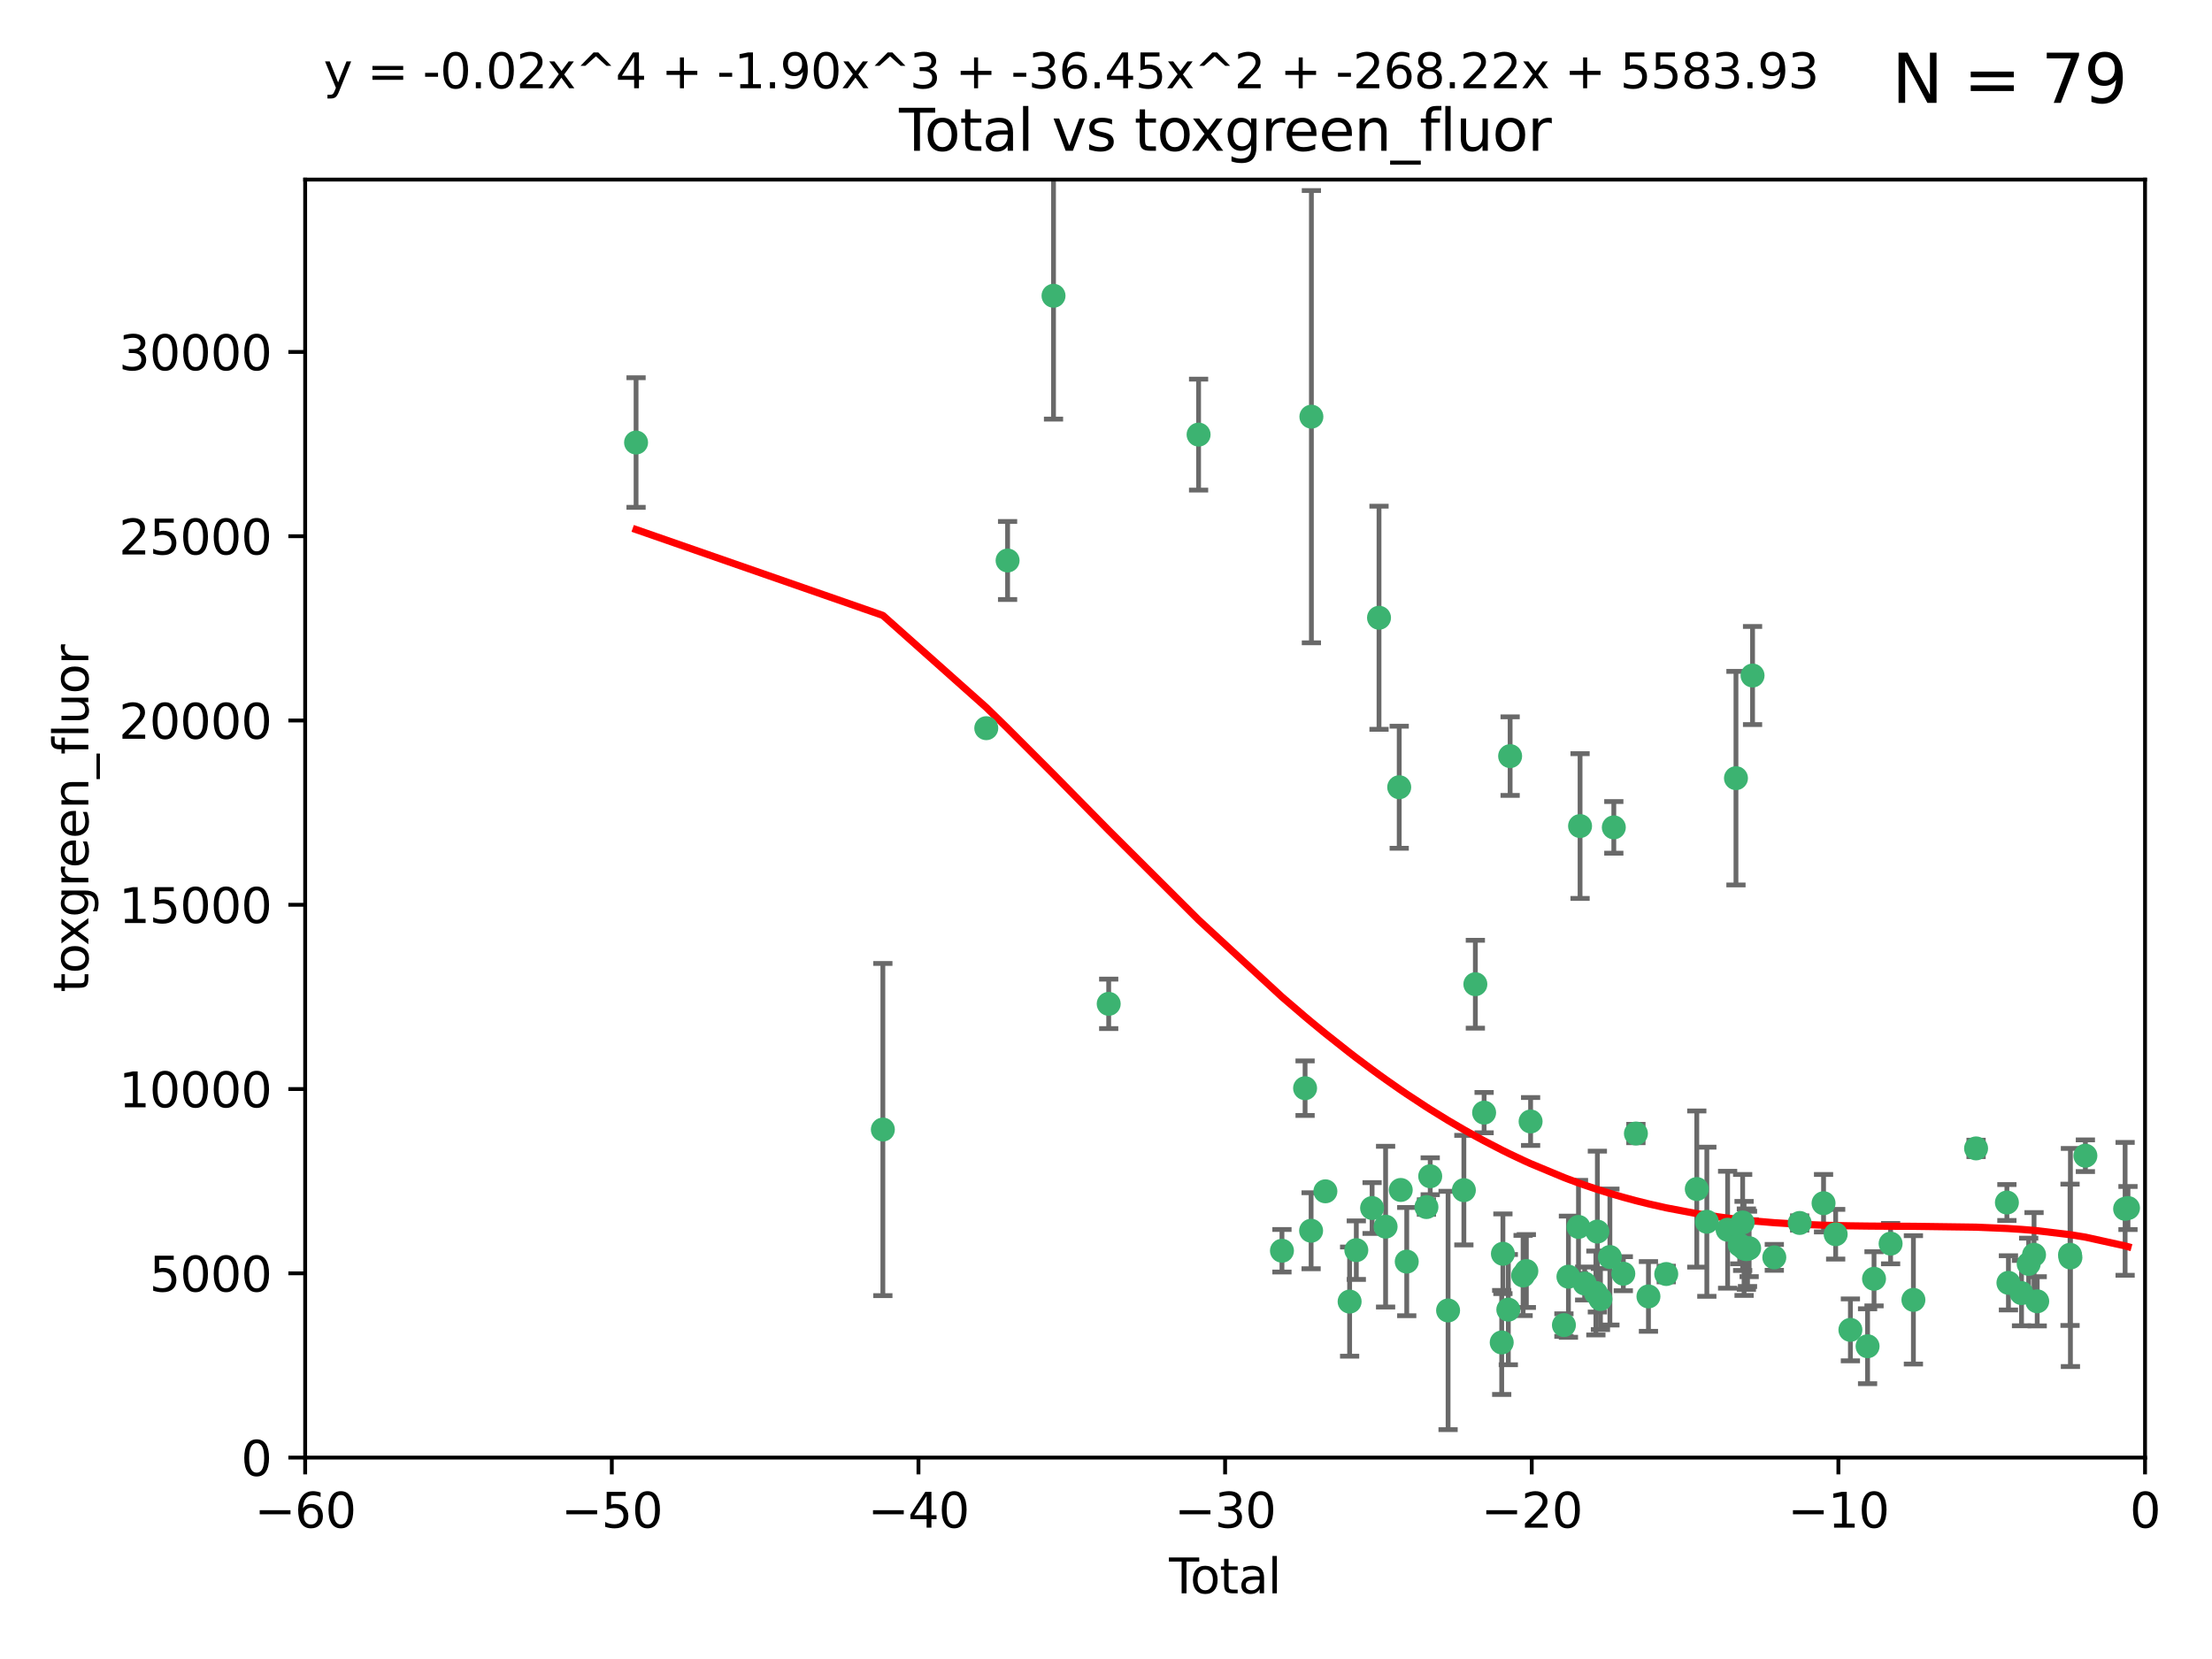 <?xml version="1.0" encoding="utf-8" standalone="no"?>
<!DOCTYPE svg PUBLIC "-//W3C//DTD SVG 1.1//EN"
  "http://www.w3.org/Graphics/SVG/1.1/DTD/svg11.dtd">
<svg xmlns:xlink="http://www.w3.org/1999/xlink" width="460.8pt" height="345.6pt" viewBox="0 0 460.8 345.6" xmlns="http://www.w3.org/2000/svg" version="1.1">
 <defs>
  <style type="text/css">*{stroke-linejoin: round; stroke-linecap: butt}</style>
 </defs>
 <g id="figure_1">
  <g id="patch_1">
   <path d="M 0 345.6 
L 460.8 345.6 
L 460.8 0 
L 0 0 
z
" style="fill: #ffffff"/>
  </g>
  <g id="axes_1">
   <g id="patch_2">
    <path d="M 63.571 303.64 
L 446.85 303.64 
L 446.85 37.411 
L 63.571 37.411 
z
" style="fill: #ffffff"/>
   </g>
   <g id="PathCollection_1">
    <defs>
     <path id="ma4c656179d" d="M 0 1.118 
C 0.297 1.118 0.581 1 0.791 0.791 
C 1 0.581 1.118 0.297 1.118 0 
C 1.118 -0.297 1 -0.581 0.791 -0.791 
C 0.581 -1 0.297 -1.118 0 -1.118 
C -0.297 -1.118 -0.581 -1 -0.791 -0.791 
C -1 -0.581 -1.118 -0.297 -1.118 0 
C -1.118 0.297 -1 0.581 -0.791 0.791 
C -0.581 1 -0.297 1.118 0 1.118 
z
" style="stroke: #3cb371"/>
    </defs>
    <g clip-path="url(#p2037edcf55)">
     <use xlink:href="#ma4c656179d" x="132.505" y="92.187" style="fill: #3cb371; stroke: #3cb371"/>
     <use xlink:href="#ma4c656179d" x="183.916" y="235.304" style="fill: #3cb371; stroke: #3cb371"/>
     <use xlink:href="#ma4c656179d" x="205.457" y="151.693" style="fill: #3cb371; stroke: #3cb371"/>
     <use xlink:href="#ma4c656179d" x="209.899" y="116.762" style="fill: #3cb371; stroke: #3cb371"/>
     <use xlink:href="#ma4c656179d" x="219.467" y="61.614" style="fill: #3cb371; stroke: #3cb371"/>
     <use xlink:href="#ma4c656179d" x="230.963" y="209.121" style="fill: #3cb371; stroke: #3cb371"/>
     <use xlink:href="#ma4c656179d" x="249.689" y="90.534" style="fill: #3cb371; stroke: #3cb371"/>
     <use xlink:href="#ma4c656179d" x="267.055" y="260.552" style="fill: #3cb371; stroke: #3cb371"/>
     <use xlink:href="#ma4c656179d" x="271.874" y="226.692" style="fill: #3cb371; stroke: #3cb371"/>
     <use xlink:href="#ma4c656179d" x="273.127" y="256.385" style="fill: #3cb371; stroke: #3cb371"/>
     <use xlink:href="#ma4c656179d" x="273.187" y="86.8" style="fill: #3cb371; stroke: #3cb371"/>
     <use xlink:href="#ma4c656179d" x="276.103" y="248.172" style="fill: #3cb371; stroke: #3cb371"/>
     <use xlink:href="#ma4c656179d" x="281.152" y="271.146" style="fill: #3cb371; stroke: #3cb371"/>
     <use xlink:href="#ma4c656179d" x="282.545" y="260.427" style="fill: #3cb371; stroke: #3cb371"/>
     <use xlink:href="#ma4c656179d" x="285.834" y="251.655" style="fill: #3cb371; stroke: #3cb371"/>
     <use xlink:href="#ma4c656179d" x="287.274" y="128.689" style="fill: #3cb371; stroke: #3cb371"/>
     <use xlink:href="#ma4c656179d" x="288.645" y="255.535" style="fill: #3cb371; stroke: #3cb371"/>
     <use xlink:href="#ma4c656179d" x="291.482" y="163.993" style="fill: #3cb371; stroke: #3cb371"/>
     <use xlink:href="#ma4c656179d" x="291.798" y="247.891" style="fill: #3cb371; stroke: #3cb371"/>
     <use xlink:href="#ma4c656179d" x="293.05" y="262.817" style="fill: #3cb371; stroke: #3cb371"/>
     <use xlink:href="#ma4c656179d" x="297.153" y="251.452" style="fill: #3cb371; stroke: #3cb371"/>
     <use xlink:href="#ma4c656179d" x="297.94" y="245.034" style="fill: #3cb371; stroke: #3cb371"/>
     <use xlink:href="#ma4c656179d" x="301.662" y="272.992" style="fill: #3cb371; stroke: #3cb371"/>
     <use xlink:href="#ma4c656179d" x="304.952" y="247.93" style="fill: #3cb371; stroke: #3cb371"/>
     <use xlink:href="#ma4c656179d" x="307.344" y="205.029" style="fill: #3cb371; stroke: #3cb371"/>
     <use xlink:href="#ma4c656179d" x="309.168" y="231.782" style="fill: #3cb371; stroke: #3cb371"/>
     <use xlink:href="#ma4c656179d" x="312.834" y="279.655" style="fill: #3cb371; stroke: #3cb371"/>
     <use xlink:href="#ma4c656179d" x="313.084" y="261.183" style="fill: #3cb371; stroke: #3cb371"/>
     <use xlink:href="#ma4c656179d" x="314.21" y="272.82" style="fill: #3cb371; stroke: #3cb371"/>
     <use xlink:href="#ma4c656179d" x="314.588" y="157.513" style="fill: #3cb371; stroke: #3cb371"/>
     <use xlink:href="#ma4c656179d" x="317.289" y="265.707" style="fill: #3cb371; stroke: #3cb371"/>
     <use xlink:href="#ma4c656179d" x="317.967" y="264.778" style="fill: #3cb371; stroke: #3cb371"/>
     <use xlink:href="#ma4c656179d" x="318.852" y="233.624" style="fill: #3cb371; stroke: #3cb371"/>
     <use xlink:href="#ma4c656179d" x="325.793" y="276.039" style="fill: #3cb371; stroke: #3cb371"/>
     <use xlink:href="#ma4c656179d" x="326.734" y="265.959" style="fill: #3cb371; stroke: #3cb371"/>
     <use xlink:href="#ma4c656179d" x="328.828" y="255.594" style="fill: #3cb371; stroke: #3cb371"/>
     <use xlink:href="#ma4c656179d" x="329.157" y="172.082" style="fill: #3cb371; stroke: #3cb371"/>
     <use xlink:href="#ma4c656179d" x="330.114" y="267.377" style="fill: #3cb371; stroke: #3cb371"/>
     <use xlink:href="#ma4c656179d" x="332.452" y="269.355" style="fill: #3cb371; stroke: #3cb371"/>
     <use xlink:href="#ma4c656179d" x="332.761" y="256.562" style="fill: #3cb371; stroke: #3cb371"/>
     <use xlink:href="#ma4c656179d" x="333.402" y="270.619" style="fill: #3cb371; stroke: #3cb371"/>
     <use xlink:href="#ma4c656179d" x="335.371" y="261.86" style="fill: #3cb371; stroke: #3cb371"/>
     <use xlink:href="#ma4c656179d" x="336.187" y="172.356" style="fill: #3cb371; stroke: #3cb371"/>
     <use xlink:href="#ma4c656179d" x="338.167" y="265.335" style="fill: #3cb371; stroke: #3cb371"/>
     <use xlink:href="#ma4c656179d" x="340.79" y="236.134" style="fill: #3cb371; stroke: #3cb371"/>
     <use xlink:href="#ma4c656179d" x="343.403" y="270.071" style="fill: #3cb371; stroke: #3cb371"/>
     <use xlink:href="#ma4c656179d" x="347.109" y="265.402" style="fill: #3cb371; stroke: #3cb371"/>
     <use xlink:href="#ma4c656179d" x="353.472" y="247.697" style="fill: #3cb371; stroke: #3cb371"/>
     <use xlink:href="#ma4c656179d" x="355.566" y="254.514" style="fill: #3cb371; stroke: #3cb371"/>
     <use xlink:href="#ma4c656179d" x="359.894" y="256.174" style="fill: #3cb371; stroke: #3cb371"/>
     <use xlink:href="#ma4c656179d" x="361.634" y="162.105" style="fill: #3cb371; stroke: #3cb371"/>
     <use xlink:href="#ma4c656179d" x="362.418" y="259.36" style="fill: #3cb371; stroke: #3cb371"/>
     <use xlink:href="#ma4c656179d" x="363.027" y="254.661" style="fill: #3cb371; stroke: #3cb371"/>
     <use xlink:href="#ma4c656179d" x="363.323" y="260.068" style="fill: #3cb371; stroke: #3cb371"/>
     <use xlink:href="#ma4c656179d" x="363.802" y="260.221" style="fill: #3cb371; stroke: #3cb371"/>
     <use xlink:href="#ma4c656179d" x="364.037" y="260.163" style="fill: #3cb371; stroke: #3cb371"/>
     <use xlink:href="#ma4c656179d" x="364.379" y="260.019" style="fill: #3cb371; stroke: #3cb371"/>
     <use xlink:href="#ma4c656179d" x="365.089" y="140.722" style="fill: #3cb371; stroke: #3cb371"/>
     <use xlink:href="#ma4c656179d" x="369.621" y="261.935" style="fill: #3cb371; stroke: #3cb371"/>
     <use xlink:href="#ma4c656179d" x="374.905" y="254.764" style="fill: #3cb371; stroke: #3cb371"/>
     <use xlink:href="#ma4c656179d" x="379.879" y="250.652" style="fill: #3cb371; stroke: #3cb371"/>
     <use xlink:href="#ma4c656179d" x="382.402" y="257.112" style="fill: #3cb371; stroke: #3cb371"/>
     <use xlink:href="#ma4c656179d" x="385.471" y="277.035" style="fill: #3cb371; stroke: #3cb371"/>
     <use xlink:href="#ma4c656179d" x="389.05" y="280.448" style="fill: #3cb371; stroke: #3cb371"/>
     <use xlink:href="#ma4c656179d" x="390.395" y="266.395" style="fill: #3cb371; stroke: #3cb371"/>
     <use xlink:href="#ma4c656179d" x="393.849" y="259.072" style="fill: #3cb371; stroke: #3cb371"/>
     <use xlink:href="#ma4c656179d" x="398.598" y="270.784" style="fill: #3cb371; stroke: #3cb371"/>
     <use xlink:href="#ma4c656179d" x="411.653" y="239.234" style="fill: #3cb371; stroke: #3cb371"/>
     <use xlink:href="#ma4c656179d" x="418.073" y="250.509" style="fill: #3cb371; stroke: #3cb371"/>
     <use xlink:href="#ma4c656179d" x="418.393" y="267.238" style="fill: #3cb371; stroke: #3cb371"/>
     <use xlink:href="#ma4c656179d" x="421.119" y="269.377" style="fill: #3cb371; stroke: #3cb371"/>
     <use xlink:href="#ma4c656179d" x="422.61" y="263.294" style="fill: #3cb371; stroke: #3cb371"/>
     <use xlink:href="#ma4c656179d" x="423.73" y="261.395" style="fill: #3cb371; stroke: #3cb371"/>
     <use xlink:href="#ma4c656179d" x="424.389" y="271.085" style="fill: #3cb371; stroke: #3cb371"/>
     <use xlink:href="#ma4c656179d" x="431.226" y="261.393" style="fill: #3cb371; stroke: #3cb371"/>
     <use xlink:href="#ma4c656179d" x="431.307" y="261.957" style="fill: #3cb371; stroke: #3cb371"/>
     <use xlink:href="#ma4c656179d" x="434.424" y="240.757" style="fill: #3cb371; stroke: #3cb371"/>
     <use xlink:href="#ma4c656179d" x="442.701" y="251.825" style="fill: #3cb371; stroke: #3cb371"/>
     <use xlink:href="#ma4c656179d" x="443.299" y="251.653" style="fill: #3cb371; stroke: #3cb371"/>
    </g>
   </g>
   <g id="matplotlib.axis_1">
    <g id="xtick_1">
     <g id="line2d_1">
      <defs>
       <path id="m996b78a624" d="M 0 0 
L 0 3.5 
" style="stroke: #000000; stroke-width: 0.8"/>
      </defs>
      <g>
       <use xlink:href="#m996b78a624" x="63.571" y="303.64" style="stroke: #000000; stroke-width: 0.8"/>
      </g>
     </g>
     <g id="text_1">
      <!-- −60 -->
      <g transform="translate(53.019 318.238)scale(0.1 -0.1)">
       <defs>
        <path id="DejaVuSans-2212" d="M 678 2272 
L 4684 2272 
L 4684 1741 
L 678 1741 
L 678 2272 
z
" transform="scale(0.016)"/>
        <path id="DejaVuSans-36" d="M 2113 2584 
Q 1688 2584 1439 2293 
Q 1191 2003 1191 1497 
Q 1191 994 1439 701 
Q 1688 409 2113 409 
Q 2538 409 2786 701 
Q 3034 994 3034 1497 
Q 3034 2003 2786 2293 
Q 2538 2584 2113 2584 
z
M 3366 4563 
L 3366 3988 
Q 3128 4100 2886 4159 
Q 2644 4219 2406 4219 
Q 1781 4219 1451 3797 
Q 1122 3375 1075 2522 
Q 1259 2794 1537 2939 
Q 1816 3084 2150 3084 
Q 2853 3084 3261 2657 
Q 3669 2231 3669 1497 
Q 3669 778 3244 343 
Q 2819 -91 2113 -91 
Q 1303 -91 875 529 
Q 447 1150 447 2328 
Q 447 3434 972 4092 
Q 1497 4750 2381 4750 
Q 2619 4750 2861 4703 
Q 3103 4656 3366 4563 
z
" transform="scale(0.016)"/>
        <path id="DejaVuSans-30" d="M 2034 4250 
Q 1547 4250 1301 3770 
Q 1056 3291 1056 2328 
Q 1056 1369 1301 889 
Q 1547 409 2034 409 
Q 2525 409 2770 889 
Q 3016 1369 3016 2328 
Q 3016 3291 2770 3770 
Q 2525 4250 2034 4250 
z
M 2034 4750 
Q 2819 4750 3233 4129 
Q 3647 3509 3647 2328 
Q 3647 1150 3233 529 
Q 2819 -91 2034 -91 
Q 1250 -91 836 529 
Q 422 1150 422 2328 
Q 422 3509 836 4129 
Q 1250 4750 2034 4750 
z
" transform="scale(0.016)"/>
       </defs>
       <use xlink:href="#DejaVuSans-2212"/>
       <use xlink:href="#DejaVuSans-36" x="83.789"/>
       <use xlink:href="#DejaVuSans-30" x="147.412"/>
      </g>
     </g>
    </g>
    <g id="xtick_2">
     <g id="line2d_2">
      <g>
       <use xlink:href="#m996b78a624" x="127.451" y="303.64" style="stroke: #000000; stroke-width: 0.8"/>
      </g>
     </g>
     <g id="text_2">
      <!-- −50 -->
      <g transform="translate(116.899 318.238)scale(0.1 -0.1)">
       <defs>
        <path id="DejaVuSans-35" d="M 691 4666 
L 3169 4666 
L 3169 4134 
L 1269 4134 
L 1269 2991 
Q 1406 3038 1543 3061 
Q 1681 3084 1819 3084 
Q 2600 3084 3056 2656 
Q 3513 2228 3513 1497 
Q 3513 744 3044 326 
Q 2575 -91 1722 -91 
Q 1428 -91 1123 -41 
Q 819 9 494 109 
L 494 744 
Q 775 591 1075 516 
Q 1375 441 1709 441 
Q 2250 441 2565 725 
Q 2881 1009 2881 1497 
Q 2881 1984 2565 2268 
Q 2250 2553 1709 2553 
Q 1456 2553 1204 2497 
Q 953 2441 691 2322 
L 691 4666 
z
" transform="scale(0.016)"/>
       </defs>
       <use xlink:href="#DejaVuSans-2212"/>
       <use xlink:href="#DejaVuSans-35" x="83.789"/>
       <use xlink:href="#DejaVuSans-30" x="147.412"/>
      </g>
     </g>
    </g>
    <g id="xtick_3">
     <g id="line2d_3">
      <g>
       <use xlink:href="#m996b78a624" x="191.331" y="303.64" style="stroke: #000000; stroke-width: 0.8"/>
      </g>
     </g>
     <g id="text_3">
      <!-- −40 -->
      <g transform="translate(180.778 318.238)scale(0.1 -0.1)">
       <defs>
        <path id="DejaVuSans-34" d="M 2419 4116 
L 825 1625 
L 2419 1625 
L 2419 4116 
z
M 2253 4666 
L 3047 4666 
L 3047 1625 
L 3713 1625 
L 3713 1100 
L 3047 1100 
L 3047 0 
L 2419 0 
L 2419 1100 
L 313 1100 
L 313 1709 
L 2253 4666 
z
" transform="scale(0.016)"/>
       </defs>
       <use xlink:href="#DejaVuSans-2212"/>
       <use xlink:href="#DejaVuSans-34" x="83.789"/>
       <use xlink:href="#DejaVuSans-30" x="147.412"/>
      </g>
     </g>
    </g>
    <g id="xtick_4">
     <g id="line2d_4">
      <g>
       <use xlink:href="#m996b78a624" x="255.211" y="303.64" style="stroke: #000000; stroke-width: 0.8"/>
      </g>
     </g>
     <g id="text_4">
      <!-- −30 -->
      <g transform="translate(244.658 318.238)scale(0.1 -0.1)">
       <defs>
        <path id="DejaVuSans-33" d="M 2597 2516 
Q 3050 2419 3304 2112 
Q 3559 1806 3559 1356 
Q 3559 666 3084 287 
Q 2609 -91 1734 -91 
Q 1441 -91 1130 -33 
Q 819 25 488 141 
L 488 750 
Q 750 597 1062 519 
Q 1375 441 1716 441 
Q 2309 441 2620 675 
Q 2931 909 2931 1356 
Q 2931 1769 2642 2001 
Q 2353 2234 1838 2234 
L 1294 2234 
L 1294 2753 
L 1863 2753 
Q 2328 2753 2575 2939 
Q 2822 3125 2822 3475 
Q 2822 3834 2567 4026 
Q 2313 4219 1838 4219 
Q 1578 4219 1281 4162 
Q 984 4106 628 3988 
L 628 4550 
Q 988 4650 1302 4700 
Q 1616 4750 1894 4750 
Q 2613 4750 3031 4423 
Q 3450 4097 3450 3541 
Q 3450 3153 3228 2886 
Q 3006 2619 2597 2516 
z
" transform="scale(0.016)"/>
       </defs>
       <use xlink:href="#DejaVuSans-2212"/>
       <use xlink:href="#DejaVuSans-33" x="83.789"/>
       <use xlink:href="#DejaVuSans-30" x="147.412"/>
      </g>
     </g>
    </g>
    <g id="xtick_5">
     <g id="line2d_5">
      <g>
       <use xlink:href="#m996b78a624" x="319.09" y="303.64" style="stroke: #000000; stroke-width: 0.8"/>
      </g>
     </g>
     <g id="text_5">
      <!-- −20 -->
      <g transform="translate(308.538 318.238)scale(0.1 -0.1)">
       <defs>
        <path id="DejaVuSans-32" d="M 1228 531 
L 3431 531 
L 3431 0 
L 469 0 
L 469 531 
Q 828 903 1448 1529 
Q 2069 2156 2228 2338 
Q 2531 2678 2651 2914 
Q 2772 3150 2772 3378 
Q 2772 3750 2511 3984 
Q 2250 4219 1831 4219 
Q 1534 4219 1204 4116 
Q 875 4013 500 3803 
L 500 4441 
Q 881 4594 1212 4672 
Q 1544 4750 1819 4750 
Q 2544 4750 2975 4387 
Q 3406 4025 3406 3419 
Q 3406 3131 3298 2873 
Q 3191 2616 2906 2266 
Q 2828 2175 2409 1742 
Q 1991 1309 1228 531 
z
" transform="scale(0.016)"/>
       </defs>
       <use xlink:href="#DejaVuSans-2212"/>
       <use xlink:href="#DejaVuSans-32" x="83.789"/>
       <use xlink:href="#DejaVuSans-30" x="147.412"/>
      </g>
     </g>
    </g>
    <g id="xtick_6">
     <g id="line2d_6">
      <g>
       <use xlink:href="#m996b78a624" x="382.97" y="303.64" style="stroke: #000000; stroke-width: 0.8"/>
      </g>
     </g>
     <g id="text_6">
      <!-- −10 -->
      <g transform="translate(372.418 318.238)scale(0.1 -0.1)">
       <defs>
        <path id="DejaVuSans-31" d="M 794 531 
L 1825 531 
L 1825 4091 
L 703 3866 
L 703 4441 
L 1819 4666 
L 2450 4666 
L 2450 531 
L 3481 531 
L 3481 0 
L 794 0 
L 794 531 
z
" transform="scale(0.016)"/>
       </defs>
       <use xlink:href="#DejaVuSans-2212"/>
       <use xlink:href="#DejaVuSans-31" x="83.789"/>
       <use xlink:href="#DejaVuSans-30" x="147.412"/>
      </g>
     </g>
    </g>
    <g id="xtick_7">
     <g id="line2d_7">
      <g>
       <use xlink:href="#m996b78a624" x="446.85" y="303.64" style="stroke: #000000; stroke-width: 0.8"/>
      </g>
     </g>
     <g id="text_7">
      <!-- 0 -->
      <g transform="translate(443.669 318.238)scale(0.1 -0.1)">
       <use xlink:href="#DejaVuSans-30"/>
      </g>
     </g>
    </g>
    <g id="text_8">
     <!-- Total -->
     <g transform="translate(243.534 331.917)scale(0.1 -0.1)">
      <defs>
       <path id="DejaVuSans-54" d="M -19 4666 
L 3928 4666 
L 3928 4134 
L 2272 4134 
L 2272 0 
L 1638 0 
L 1638 4134 
L -19 4134 
L -19 4666 
z
" transform="scale(0.016)"/>
       <path id="DejaVuSans-6f" d="M 1959 3097 
Q 1497 3097 1228 2736 
Q 959 2375 959 1747 
Q 959 1119 1226 758 
Q 1494 397 1959 397 
Q 2419 397 2687 759 
Q 2956 1122 2956 1747 
Q 2956 2369 2687 2733 
Q 2419 3097 1959 3097 
z
M 1959 3584 
Q 2709 3584 3137 3096 
Q 3566 2609 3566 1747 
Q 3566 888 3137 398 
Q 2709 -91 1959 -91 
Q 1206 -91 779 398 
Q 353 888 353 1747 
Q 353 2609 779 3096 
Q 1206 3584 1959 3584 
z
" transform="scale(0.016)"/>
       <path id="DejaVuSans-74" d="M 1172 4494 
L 1172 3500 
L 2356 3500 
L 2356 3053 
L 1172 3053 
L 1172 1153 
Q 1172 725 1289 603 
Q 1406 481 1766 481 
L 2356 481 
L 2356 0 
L 1766 0 
Q 1100 0 847 248 
Q 594 497 594 1153 
L 594 3053 
L 172 3053 
L 172 3500 
L 594 3500 
L 594 4494 
L 1172 4494 
z
" transform="scale(0.016)"/>
       <path id="DejaVuSans-61" d="M 2194 1759 
Q 1497 1759 1228 1600 
Q 959 1441 959 1056 
Q 959 750 1161 570 
Q 1363 391 1709 391 
Q 2188 391 2477 730 
Q 2766 1069 2766 1631 
L 2766 1759 
L 2194 1759 
z
M 3341 1997 
L 3341 0 
L 2766 0 
L 2766 531 
Q 2569 213 2275 61 
Q 1981 -91 1556 -91 
Q 1019 -91 701 211 
Q 384 513 384 1019 
Q 384 1609 779 1909 
Q 1175 2209 1959 2209 
L 2766 2209 
L 2766 2266 
Q 2766 2663 2505 2880 
Q 2244 3097 1772 3097 
Q 1472 3097 1187 3025 
Q 903 2953 641 2809 
L 641 3341 
Q 956 3463 1253 3523 
Q 1550 3584 1831 3584 
Q 2591 3584 2966 3190 
Q 3341 2797 3341 1997 
z
" transform="scale(0.016)"/>
       <path id="DejaVuSans-6c" d="M 603 4863 
L 1178 4863 
L 1178 0 
L 603 0 
L 603 4863 
z
" transform="scale(0.016)"/>
      </defs>
      <use xlink:href="#DejaVuSans-54"/>
      <use xlink:href="#DejaVuSans-6f" x="44.084"/>
      <use xlink:href="#DejaVuSans-74" x="105.266"/>
      <use xlink:href="#DejaVuSans-61" x="144.475"/>
      <use xlink:href="#DejaVuSans-6c" x="205.754"/>
     </g>
    </g>
   </g>
   <g id="matplotlib.axis_2">
    <g id="ytick_1">
     <g id="line2d_8">
      <defs>
       <path id="m2a56f6abe6" d="M 0 0 
L -3.5 0 
" style="stroke: #000000; stroke-width: 0.8"/>
      </defs>
      <g>
       <use xlink:href="#m2a56f6abe6" x="63.571" y="303.64" style="stroke: #000000; stroke-width: 0.8"/>
      </g>
     </g>
     <g id="text_9">
      <!-- 0 -->
      <g transform="translate(50.209 307.439)scale(0.1 -0.1)">
       <use xlink:href="#DejaVuSans-30"/>
      </g>
     </g>
    </g>
    <g id="ytick_2">
     <g id="line2d_9">
      <g>
       <use xlink:href="#m2a56f6abe6" x="63.571" y="265.253" style="stroke: #000000; stroke-width: 0.8"/>
      </g>
     </g>
     <g id="text_10">
      <!-- 5000 -->
      <g transform="translate(31.121 269.052)scale(0.1 -0.1)">
       <use xlink:href="#DejaVuSans-35"/>
       <use xlink:href="#DejaVuSans-30" x="63.623"/>
       <use xlink:href="#DejaVuSans-30" x="127.246"/>
       <use xlink:href="#DejaVuSans-30" x="190.869"/>
      </g>
     </g>
    </g>
    <g id="ytick_3">
     <g id="line2d_10">
      <g>
       <use xlink:href="#m2a56f6abe6" x="63.571" y="226.866" style="stroke: #000000; stroke-width: 0.8"/>
      </g>
     </g>
     <g id="text_11">
      <!-- 10000 -->
      <g transform="translate(24.759 230.665)scale(0.1 -0.1)">
       <use xlink:href="#DejaVuSans-31"/>
       <use xlink:href="#DejaVuSans-30" x="63.623"/>
       <use xlink:href="#DejaVuSans-30" x="127.246"/>
       <use xlink:href="#DejaVuSans-30" x="190.869"/>
       <use xlink:href="#DejaVuSans-30" x="254.492"/>
      </g>
     </g>
    </g>
    <g id="ytick_4">
     <g id="line2d_11">
      <g>
       <use xlink:href="#m2a56f6abe6" x="63.571" y="188.479" style="stroke: #000000; stroke-width: 0.8"/>
      </g>
     </g>
     <g id="text_12">
      <!-- 15000 -->
      <g transform="translate(24.759 192.278)scale(0.1 -0.1)">
       <use xlink:href="#DejaVuSans-31"/>
       <use xlink:href="#DejaVuSans-35" x="63.623"/>
       <use xlink:href="#DejaVuSans-30" x="127.246"/>
       <use xlink:href="#DejaVuSans-30" x="190.869"/>
       <use xlink:href="#DejaVuSans-30" x="254.492"/>
      </g>
     </g>
    </g>
    <g id="ytick_5">
     <g id="line2d_12">
      <g>
       <use xlink:href="#m2a56f6abe6" x="63.571" y="150.092" style="stroke: #000000; stroke-width: 0.8"/>
      </g>
     </g>
     <g id="text_13">
      <!-- 20000 -->
      <g transform="translate(24.759 153.891)scale(0.1 -0.1)">
       <use xlink:href="#DejaVuSans-32"/>
       <use xlink:href="#DejaVuSans-30" x="63.623"/>
       <use xlink:href="#DejaVuSans-30" x="127.246"/>
       <use xlink:href="#DejaVuSans-30" x="190.869"/>
       <use xlink:href="#DejaVuSans-30" x="254.492"/>
      </g>
     </g>
    </g>
    <g id="ytick_6">
     <g id="line2d_13">
      <g>
       <use xlink:href="#m2a56f6abe6" x="63.571" y="111.705" style="stroke: #000000; stroke-width: 0.8"/>
      </g>
     </g>
     <g id="text_14">
      <!-- 25000 -->
      <g transform="translate(24.759 115.504)scale(0.1 -0.1)">
       <use xlink:href="#DejaVuSans-32"/>
       <use xlink:href="#DejaVuSans-35" x="63.623"/>
       <use xlink:href="#DejaVuSans-30" x="127.246"/>
       <use xlink:href="#DejaVuSans-30" x="190.869"/>
       <use xlink:href="#DejaVuSans-30" x="254.492"/>
      </g>
     </g>
    </g>
    <g id="ytick_7">
     <g id="line2d_14">
      <g>
       <use xlink:href="#m2a56f6abe6" x="63.571" y="73.317" style="stroke: #000000; stroke-width: 0.8"/>
      </g>
     </g>
     <g id="text_15">
      <!-- 30000 -->
      <g transform="translate(24.759 77.117)scale(0.1 -0.1)">
       <use xlink:href="#DejaVuSans-33"/>
       <use xlink:href="#DejaVuSans-30" x="63.623"/>
       <use xlink:href="#DejaVuSans-30" x="127.246"/>
       <use xlink:href="#DejaVuSans-30" x="190.869"/>
       <use xlink:href="#DejaVuSans-30" x="254.492"/>
      </g>
     </g>
    </g>
    <g id="text_16">
     <!-- toxgreen_fluor -->
     <g transform="translate(18.401 206.72)rotate(-90)scale(0.1 -0.1)">
      <defs>
       <path id="DejaVuSans-78" d="M 3513 3500 
L 2247 1797 
L 3578 0 
L 2900 0 
L 1881 1375 
L 863 0 
L 184 0 
L 1544 1831 
L 300 3500 
L 978 3500 
L 1906 2253 
L 2834 3500 
L 3513 3500 
z
" transform="scale(0.016)"/>
       <path id="DejaVuSans-67" d="M 2906 1791 
Q 2906 2416 2648 2759 
Q 2391 3103 1925 3103 
Q 1463 3103 1205 2759 
Q 947 2416 947 1791 
Q 947 1169 1205 825 
Q 1463 481 1925 481 
Q 2391 481 2648 825 
Q 2906 1169 2906 1791 
z
M 3481 434 
Q 3481 -459 3084 -895 
Q 2688 -1331 1869 -1331 
Q 1566 -1331 1297 -1286 
Q 1028 -1241 775 -1147 
L 775 -588 
Q 1028 -725 1275 -790 
Q 1522 -856 1778 -856 
Q 2344 -856 2625 -561 
Q 2906 -266 2906 331 
L 2906 616 
Q 2728 306 2450 153 
Q 2172 0 1784 0 
Q 1141 0 747 490 
Q 353 981 353 1791 
Q 353 2603 747 3093 
Q 1141 3584 1784 3584 
Q 2172 3584 2450 3431 
Q 2728 3278 2906 2969 
L 2906 3500 
L 3481 3500 
L 3481 434 
z
" transform="scale(0.016)"/>
       <path id="DejaVuSans-72" d="M 2631 2963 
Q 2534 3019 2420 3045 
Q 2306 3072 2169 3072 
Q 1681 3072 1420 2755 
Q 1159 2438 1159 1844 
L 1159 0 
L 581 0 
L 581 3500 
L 1159 3500 
L 1159 2956 
Q 1341 3275 1631 3429 
Q 1922 3584 2338 3584 
Q 2397 3584 2469 3576 
Q 2541 3569 2628 3553 
L 2631 2963 
z
" transform="scale(0.016)"/>
       <path id="DejaVuSans-65" d="M 3597 1894 
L 3597 1613 
L 953 1613 
Q 991 1019 1311 708 
Q 1631 397 2203 397 
Q 2534 397 2845 478 
Q 3156 559 3463 722 
L 3463 178 
Q 3153 47 2828 -22 
Q 2503 -91 2169 -91 
Q 1331 -91 842 396 
Q 353 884 353 1716 
Q 353 2575 817 3079 
Q 1281 3584 2069 3584 
Q 2775 3584 3186 3129 
Q 3597 2675 3597 1894 
z
M 3022 2063 
Q 3016 2534 2758 2815 
Q 2500 3097 2075 3097 
Q 1594 3097 1305 2825 
Q 1016 2553 972 2059 
L 3022 2063 
z
" transform="scale(0.016)"/>
       <path id="DejaVuSans-6e" d="M 3513 2113 
L 3513 0 
L 2938 0 
L 2938 2094 
Q 2938 2591 2744 2837 
Q 2550 3084 2163 3084 
Q 1697 3084 1428 2787 
Q 1159 2491 1159 1978 
L 1159 0 
L 581 0 
L 581 3500 
L 1159 3500 
L 1159 2956 
Q 1366 3272 1645 3428 
Q 1925 3584 2291 3584 
Q 2894 3584 3203 3211 
Q 3513 2838 3513 2113 
z
" transform="scale(0.016)"/>
       <path id="DejaVuSans-5f" d="M 3263 -1063 
L 3263 -1509 
L -63 -1509 
L -63 -1063 
L 3263 -1063 
z
" transform="scale(0.016)"/>
       <path id="DejaVuSans-66" d="M 2375 4863 
L 2375 4384 
L 1825 4384 
Q 1516 4384 1395 4259 
Q 1275 4134 1275 3809 
L 1275 3500 
L 2222 3500 
L 2222 3053 
L 1275 3053 
L 1275 0 
L 697 0 
L 697 3053 
L 147 3053 
L 147 3500 
L 697 3500 
L 697 3744 
Q 697 4328 969 4595 
Q 1241 4863 1831 4863 
L 2375 4863 
z
" transform="scale(0.016)"/>
       <path id="DejaVuSans-75" d="M 544 1381 
L 544 3500 
L 1119 3500 
L 1119 1403 
Q 1119 906 1312 657 
Q 1506 409 1894 409 
Q 2359 409 2629 706 
Q 2900 1003 2900 1516 
L 2900 3500 
L 3475 3500 
L 3475 0 
L 2900 0 
L 2900 538 
Q 2691 219 2414 64 
Q 2138 -91 1772 -91 
Q 1169 -91 856 284 
Q 544 659 544 1381 
z
M 1991 3584 
L 1991 3584 
z
" transform="scale(0.016)"/>
      </defs>
      <use xlink:href="#DejaVuSans-74"/>
      <use xlink:href="#DejaVuSans-6f" x="39.209"/>
      <use xlink:href="#DejaVuSans-78" x="97.266"/>
      <use xlink:href="#DejaVuSans-67" x="156.445"/>
      <use xlink:href="#DejaVuSans-72" x="219.922"/>
      <use xlink:href="#DejaVuSans-65" x="258.785"/>
      <use xlink:href="#DejaVuSans-65" x="320.309"/>
      <use xlink:href="#DejaVuSans-6e" x="381.832"/>
      <use xlink:href="#DejaVuSans-5f" x="445.211"/>
      <use xlink:href="#DejaVuSans-66" x="495.211"/>
      <use xlink:href="#DejaVuSans-6c" x="530.416"/>
      <use xlink:href="#DejaVuSans-75" x="558.199"/>
      <use xlink:href="#DejaVuSans-6f" x="621.578"/>
      <use xlink:href="#DejaVuSans-72" x="682.76"/>
     </g>
    </g>
   </g>
   <g id="LineCollection_1">
    <path d="M 132.505 105.69 
L 132.505 78.685 
" clip-path="url(#p2037edcf55)" style="fill: none; stroke: #696969"/>
    <path d="M 183.916 269.906 
L 183.916 200.702 
" clip-path="url(#p2037edcf55)" style="fill: none; stroke: #696969"/>
    <path d="M 205.457 152.217 
L 205.457 151.168 
" clip-path="url(#p2037edcf55)" style="fill: none; stroke: #696969"/>
    <path d="M 209.899 124.89 
L 209.899 108.635 
" clip-path="url(#p2037edcf55)" style="fill: none; stroke: #696969"/>
    <path d="M 219.467 87.306 
L 219.467 35.922 
" clip-path="url(#p2037edcf55)" style="fill: none; stroke: #696969"/>
    <path d="M 230.963 214.275 
L 230.963 203.967 
" clip-path="url(#p2037edcf55)" style="fill: none; stroke: #696969"/>
    <path d="M 249.689 102.091 
L 249.689 78.978 
" clip-path="url(#p2037edcf55)" style="fill: none; stroke: #696969"/>
    <path d="M 267.055 264.982 
L 267.055 256.122 
" clip-path="url(#p2037edcf55)" style="fill: none; stroke: #696969"/>
    <path d="M 271.874 232.376 
L 271.874 221.008 
" clip-path="url(#p2037edcf55)" style="fill: none; stroke: #696969"/>
    <path d="M 273.127 264.301 
L 273.127 248.47 
" clip-path="url(#p2037edcf55)" style="fill: none; stroke: #696969"/>
    <path d="M 273.187 133.906 
L 273.187 39.694 
" clip-path="url(#p2037edcf55)" style="fill: none; stroke: #696969"/>
    <path d="M 276.103 248.702 
L 276.103 247.642 
" clip-path="url(#p2037edcf55)" style="fill: none; stroke: #696969"/>
    <path d="M 281.152 282.519 
L 281.152 259.772 
" clip-path="url(#p2037edcf55)" style="fill: none; stroke: #696969"/>
    <path d="M 282.545 266.526 
L 282.545 254.328 
" clip-path="url(#p2037edcf55)" style="fill: none; stroke: #696969"/>
    <path d="M 285.834 256.945 
L 285.834 246.364 
" clip-path="url(#p2037edcf55)" style="fill: none; stroke: #696969"/>
    <path d="M 287.274 151.927 
L 287.274 105.45 
" clip-path="url(#p2037edcf55)" style="fill: none; stroke: #696969"/>
    <path d="M 288.645 272.278 
L 288.645 238.793 
" clip-path="url(#p2037edcf55)" style="fill: none; stroke: #696969"/>
    <path d="M 291.482 176.705 
L 291.482 151.281 
" clip-path="url(#p2037edcf55)" style="fill: none; stroke: #696969"/>
    <path d="M 291.798 248.596 
L 291.798 247.186 
" clip-path="url(#p2037edcf55)" style="fill: none; stroke: #696969"/>
    <path d="M 293.05 274.093 
L 293.05 251.542 
" clip-path="url(#p2037edcf55)" style="fill: none; stroke: #696969"/>
    <path d="M 297.153 252.966 
L 297.153 249.939 
" clip-path="url(#p2037edcf55)" style="fill: none; stroke: #696969"/>
    <path d="M 297.94 248.879 
L 297.94 241.19 
" clip-path="url(#p2037edcf55)" style="fill: none; stroke: #696969"/>
    <path d="M 301.662 297.815 
L 301.662 248.168 
" clip-path="url(#p2037edcf55)" style="fill: none; stroke: #696969"/>
    <path d="M 304.952 259.34 
L 304.952 236.521 
" clip-path="url(#p2037edcf55)" style="fill: none; stroke: #696969"/>
    <path d="M 307.344 214.186 
L 307.344 195.873 
" clip-path="url(#p2037edcf55)" style="fill: none; stroke: #696969"/>
    <path d="M 309.168 235.981 
L 309.168 227.583 
" clip-path="url(#p2037edcf55)" style="fill: none; stroke: #696969"/>
    <path d="M 312.834 290.49 
L 312.834 268.821 
" clip-path="url(#p2037edcf55)" style="fill: none; stroke: #696969"/>
    <path d="M 313.084 269.484 
L 313.084 252.882 
" clip-path="url(#p2037edcf55)" style="fill: none; stroke: #696969"/>
    <path d="M 314.21 284.302 
L 314.21 261.339 
" clip-path="url(#p2037edcf55)" style="fill: none; stroke: #696969"/>
    <path d="M 314.588 165.694 
L 314.588 149.332 
" clip-path="url(#p2037edcf55)" style="fill: none; stroke: #696969"/>
    <path d="M 317.289 274.064 
L 317.289 257.35 
" clip-path="url(#p2037edcf55)" style="fill: none; stroke: #696969"/>
    <path d="M 317.967 272.37 
L 317.967 257.186 
" clip-path="url(#p2037edcf55)" style="fill: none; stroke: #696969"/>
    <path d="M 318.852 238.611 
L 318.852 228.638 
" clip-path="url(#p2037edcf55)" style="fill: none; stroke: #696969"/>
    <path d="M 325.793 278.398 
L 325.793 273.681 
" clip-path="url(#p2037edcf55)" style="fill: none; stroke: #696969"/>
    <path d="M 326.734 278.581 
L 326.734 253.336 
" clip-path="url(#p2037edcf55)" style="fill: none; stroke: #696969"/>
    <path d="M 328.828 265.294 
L 328.828 245.895 
" clip-path="url(#p2037edcf55)" style="fill: none; stroke: #696969"/>
    <path d="M 329.157 187.16 
L 329.157 157.004 
" clip-path="url(#p2037edcf55)" style="fill: none; stroke: #696969"/>
    <path d="M 330.114 270.81 
L 330.114 263.945 
" clip-path="url(#p2037edcf55)" style="fill: none; stroke: #696969"/>
    <path d="M 332.452 278.095 
L 332.452 260.616 
" clip-path="url(#p2037edcf55)" style="fill: none; stroke: #696969"/>
    <path d="M 332.761 273.32 
L 332.761 239.805 
" clip-path="url(#p2037edcf55)" style="fill: none; stroke: #696969"/>
    <path d="M 333.402 276.981 
L 333.402 264.258 
" clip-path="url(#p2037edcf55)" style="fill: none; stroke: #696969"/>
    <path d="M 335.371 276.024 
L 335.371 247.696 
" clip-path="url(#p2037edcf55)" style="fill: none; stroke: #696969"/>
    <path d="M 336.187 177.734 
L 336.187 166.978 
" clip-path="url(#p2037edcf55)" style="fill: none; stroke: #696969"/>
    <path d="M 338.167 268.88 
L 338.167 261.79 
" clip-path="url(#p2037edcf55)" style="fill: none; stroke: #696969"/>
    <path d="M 340.79 238.046 
L 340.79 234.222 
" clip-path="url(#p2037edcf55)" style="fill: none; stroke: #696969"/>
    <path d="M 343.403 277.335 
L 343.403 262.806 
" clip-path="url(#p2037edcf55)" style="fill: none; stroke: #696969"/>
    <path d="M 347.109 267.033 
L 347.109 263.771 
" clip-path="url(#p2037edcf55)" style="fill: none; stroke: #696969"/>
    <path d="M 353.472 263.964 
L 353.472 231.431 
" clip-path="url(#p2037edcf55)" style="fill: none; stroke: #696969"/>
    <path d="M 355.566 270.051 
L 355.566 238.978 
" clip-path="url(#p2037edcf55)" style="fill: none; stroke: #696969"/>
    <path d="M 359.894 268.35 
L 359.894 243.999 
" clip-path="url(#p2037edcf55)" style="fill: none; stroke: #696969"/>
    <path d="M 361.634 184.351 
L 361.634 139.86 
" clip-path="url(#p2037edcf55)" style="fill: none; stroke: #696969"/>
    <path d="M 362.418 263.278 
L 362.418 255.442 
" clip-path="url(#p2037edcf55)" style="fill: none; stroke: #696969"/>
    <path d="M 363.027 264.658 
L 363.027 244.664 
" clip-path="url(#p2037edcf55)" style="fill: none; stroke: #696969"/>
    <path d="M 363.323 269.86 
L 363.323 250.276 
" clip-path="url(#p2037edcf55)" style="fill: none; stroke: #696969"/>
    <path d="M 363.802 268.597 
L 363.802 251.844 
" clip-path="url(#p2037edcf55)" style="fill: none; stroke: #696969"/>
    <path d="M 364.037 268.001 
L 364.037 252.325 
" clip-path="url(#p2037edcf55)" style="fill: none; stroke: #696969"/>
    <path d="M 364.379 265.948 
L 364.379 254.089 
" clip-path="url(#p2037edcf55)" style="fill: none; stroke: #696969"/>
    <path d="M 365.089 150.938 
L 365.089 130.506 
" clip-path="url(#p2037edcf55)" style="fill: none; stroke: #696969"/>
    <path d="M 369.621 264.632 
L 369.621 259.238 
" clip-path="url(#p2037edcf55)" style="fill: none; stroke: #696969"/>
    <path d="M 374.905 256.256 
L 374.905 253.272 
" clip-path="url(#p2037edcf55)" style="fill: none; stroke: #696969"/>
    <path d="M 379.879 256.643 
L 379.879 244.66 
" clip-path="url(#p2037edcf55)" style="fill: none; stroke: #696969"/>
    <path d="M 382.402 262.288 
L 382.402 251.936 
" clip-path="url(#p2037edcf55)" style="fill: none; stroke: #696969"/>
    <path d="M 385.471 283.483 
L 385.471 270.588 
" clip-path="url(#p2037edcf55)" style="fill: none; stroke: #696969"/>
    <path d="M 389.05 288.249 
L 389.05 272.647 
" clip-path="url(#p2037edcf55)" style="fill: none; stroke: #696969"/>
    <path d="M 390.395 272.04 
L 390.395 260.75 
" clip-path="url(#p2037edcf55)" style="fill: none; stroke: #696969"/>
    <path d="M 393.849 263.28 
L 393.849 254.864 
" clip-path="url(#p2037edcf55)" style="fill: none; stroke: #696969"/>
    <path d="M 398.598 284.153 
L 398.598 257.415 
" clip-path="url(#p2037edcf55)" style="fill: none; stroke: #696969"/>
    <path d="M 411.653 240.949 
L 411.653 237.518 
" clip-path="url(#p2037edcf55)" style="fill: none; stroke: #696969"/>
    <path d="M 418.073 254.253 
L 418.073 246.765 
" clip-path="url(#p2037edcf55)" style="fill: none; stroke: #696969"/>
    <path d="M 418.393 272.884 
L 418.393 261.591 
" clip-path="url(#p2037edcf55)" style="fill: none; stroke: #696969"/>
    <path d="M 421.119 276.183 
L 421.119 262.571 
" clip-path="url(#p2037edcf55)" style="fill: none; stroke: #696969"/>
    <path d="M 422.61 268.654 
L 422.61 257.933 
" clip-path="url(#p2037edcf55)" style="fill: none; stroke: #696969"/>
    <path d="M 423.73 270.185 
L 423.73 252.604 
" clip-path="url(#p2037edcf55)" style="fill: none; stroke: #696969"/>
    <path d="M 424.389 276.209 
L 424.389 265.962 
" clip-path="url(#p2037edcf55)" style="fill: none; stroke: #696969"/>
    <path d="M 431.226 276.115 
L 431.226 246.672 
" clip-path="url(#p2037edcf55)" style="fill: none; stroke: #696969"/>
    <path d="M 431.307 284.676 
L 431.307 239.238 
" clip-path="url(#p2037edcf55)" style="fill: none; stroke: #696969"/>
    <path d="M 434.424 244.055 
L 434.424 237.458 
" clip-path="url(#p2037edcf55)" style="fill: none; stroke: #696969"/>
    <path d="M 442.701 265.662 
L 442.701 237.988 
" clip-path="url(#p2037edcf55)" style="fill: none; stroke: #696969"/>
    <path d="M 443.299 256.138 
L 443.299 247.168 
" clip-path="url(#p2037edcf55)" style="fill: none; stroke: #696969"/>
   </g>
   <g id="line2d_15">
    <defs>
     <path id="m15937089ca" d="M 2 0 
L -2 -0 
" style="stroke: #696969"/>
    </defs>
    <g clip-path="url(#p2037edcf55)">
     <use xlink:href="#m15937089ca" x="132.505" y="105.69" style="fill: #696969; stroke: #696969"/>
     <use xlink:href="#m15937089ca" x="183.916" y="269.906" style="fill: #696969; stroke: #696969"/>
     <use xlink:href="#m15937089ca" x="205.457" y="152.217" style="fill: #696969; stroke: #696969"/>
     <use xlink:href="#m15937089ca" x="209.899" y="124.89" style="fill: #696969; stroke: #696969"/>
     <use xlink:href="#m15937089ca" x="219.467" y="87.306" style="fill: #696969; stroke: #696969"/>
     <use xlink:href="#m15937089ca" x="230.963" y="214.275" style="fill: #696969; stroke: #696969"/>
     <use xlink:href="#m15937089ca" x="249.689" y="102.091" style="fill: #696969; stroke: #696969"/>
     <use xlink:href="#m15937089ca" x="267.055" y="264.982" style="fill: #696969; stroke: #696969"/>
     <use xlink:href="#m15937089ca" x="271.874" y="232.376" style="fill: #696969; stroke: #696969"/>
     <use xlink:href="#m15937089ca" x="273.127" y="264.301" style="fill: #696969; stroke: #696969"/>
     <use xlink:href="#m15937089ca" x="273.187" y="133.906" style="fill: #696969; stroke: #696969"/>
     <use xlink:href="#m15937089ca" x="276.103" y="248.702" style="fill: #696969; stroke: #696969"/>
     <use xlink:href="#m15937089ca" x="281.152" y="282.519" style="fill: #696969; stroke: #696969"/>
     <use xlink:href="#m15937089ca" x="282.545" y="266.526" style="fill: #696969; stroke: #696969"/>
     <use xlink:href="#m15937089ca" x="285.834" y="256.945" style="fill: #696969; stroke: #696969"/>
     <use xlink:href="#m15937089ca" x="287.274" y="151.927" style="fill: #696969; stroke: #696969"/>
     <use xlink:href="#m15937089ca" x="288.645" y="272.278" style="fill: #696969; stroke: #696969"/>
     <use xlink:href="#m15937089ca" x="291.482" y="176.705" style="fill: #696969; stroke: #696969"/>
     <use xlink:href="#m15937089ca" x="291.798" y="248.596" style="fill: #696969; stroke: #696969"/>
     <use xlink:href="#m15937089ca" x="293.05" y="274.093" style="fill: #696969; stroke: #696969"/>
     <use xlink:href="#m15937089ca" x="297.153" y="252.966" style="fill: #696969; stroke: #696969"/>
     <use xlink:href="#m15937089ca" x="297.94" y="248.879" style="fill: #696969; stroke: #696969"/>
     <use xlink:href="#m15937089ca" x="301.662" y="297.815" style="fill: #696969; stroke: #696969"/>
     <use xlink:href="#m15937089ca" x="304.952" y="259.34" style="fill: #696969; stroke: #696969"/>
     <use xlink:href="#m15937089ca" x="307.344" y="214.186" style="fill: #696969; stroke: #696969"/>
     <use xlink:href="#m15937089ca" x="309.168" y="235.981" style="fill: #696969; stroke: #696969"/>
     <use xlink:href="#m15937089ca" x="312.834" y="290.49" style="fill: #696969; stroke: #696969"/>
     <use xlink:href="#m15937089ca" x="313.084" y="269.484" style="fill: #696969; stroke: #696969"/>
     <use xlink:href="#m15937089ca" x="314.21" y="284.302" style="fill: #696969; stroke: #696969"/>
     <use xlink:href="#m15937089ca" x="314.588" y="165.694" style="fill: #696969; stroke: #696969"/>
     <use xlink:href="#m15937089ca" x="317.289" y="274.064" style="fill: #696969; stroke: #696969"/>
     <use xlink:href="#m15937089ca" x="317.967" y="272.37" style="fill: #696969; stroke: #696969"/>
     <use xlink:href="#m15937089ca" x="318.852" y="238.611" style="fill: #696969; stroke: #696969"/>
     <use xlink:href="#m15937089ca" x="325.793" y="278.398" style="fill: #696969; stroke: #696969"/>
     <use xlink:href="#m15937089ca" x="326.734" y="278.581" style="fill: #696969; stroke: #696969"/>
     <use xlink:href="#m15937089ca" x="328.828" y="265.294" style="fill: #696969; stroke: #696969"/>
     <use xlink:href="#m15937089ca" x="329.157" y="187.16" style="fill: #696969; stroke: #696969"/>
     <use xlink:href="#m15937089ca" x="330.114" y="270.81" style="fill: #696969; stroke: #696969"/>
     <use xlink:href="#m15937089ca" x="332.452" y="278.095" style="fill: #696969; stroke: #696969"/>
     <use xlink:href="#m15937089ca" x="332.761" y="273.32" style="fill: #696969; stroke: #696969"/>
     <use xlink:href="#m15937089ca" x="333.402" y="276.981" style="fill: #696969; stroke: #696969"/>
     <use xlink:href="#m15937089ca" x="335.371" y="276.024" style="fill: #696969; stroke: #696969"/>
     <use xlink:href="#m15937089ca" x="336.187" y="177.734" style="fill: #696969; stroke: #696969"/>
     <use xlink:href="#m15937089ca" x="338.167" y="268.88" style="fill: #696969; stroke: #696969"/>
     <use xlink:href="#m15937089ca" x="340.79" y="238.046" style="fill: #696969; stroke: #696969"/>
     <use xlink:href="#m15937089ca" x="343.403" y="277.335" style="fill: #696969; stroke: #696969"/>
     <use xlink:href="#m15937089ca" x="347.109" y="267.033" style="fill: #696969; stroke: #696969"/>
     <use xlink:href="#m15937089ca" x="353.472" y="263.964" style="fill: #696969; stroke: #696969"/>
     <use xlink:href="#m15937089ca" x="355.566" y="270.051" style="fill: #696969; stroke: #696969"/>
     <use xlink:href="#m15937089ca" x="359.894" y="268.35" style="fill: #696969; stroke: #696969"/>
     <use xlink:href="#m15937089ca" x="361.634" y="184.351" style="fill: #696969; stroke: #696969"/>
     <use xlink:href="#m15937089ca" x="362.418" y="263.278" style="fill: #696969; stroke: #696969"/>
     <use xlink:href="#m15937089ca" x="363.027" y="264.658" style="fill: #696969; stroke: #696969"/>
     <use xlink:href="#m15937089ca" x="363.323" y="269.86" style="fill: #696969; stroke: #696969"/>
     <use xlink:href="#m15937089ca" x="363.802" y="268.597" style="fill: #696969; stroke: #696969"/>
     <use xlink:href="#m15937089ca" x="364.037" y="268.001" style="fill: #696969; stroke: #696969"/>
     <use xlink:href="#m15937089ca" x="364.379" y="265.948" style="fill: #696969; stroke: #696969"/>
     <use xlink:href="#m15937089ca" x="365.089" y="150.938" style="fill: #696969; stroke: #696969"/>
     <use xlink:href="#m15937089ca" x="369.621" y="264.632" style="fill: #696969; stroke: #696969"/>
     <use xlink:href="#m15937089ca" x="374.905" y="256.256" style="fill: #696969; stroke: #696969"/>
     <use xlink:href="#m15937089ca" x="379.879" y="256.643" style="fill: #696969; stroke: #696969"/>
     <use xlink:href="#m15937089ca" x="382.402" y="262.288" style="fill: #696969; stroke: #696969"/>
     <use xlink:href="#m15937089ca" x="385.471" y="283.483" style="fill: #696969; stroke: #696969"/>
     <use xlink:href="#m15937089ca" x="389.05" y="288.249" style="fill: #696969; stroke: #696969"/>
     <use xlink:href="#m15937089ca" x="390.395" y="272.04" style="fill: #696969; stroke: #696969"/>
     <use xlink:href="#m15937089ca" x="393.849" y="263.28" style="fill: #696969; stroke: #696969"/>
     <use xlink:href="#m15937089ca" x="398.598" y="284.153" style="fill: #696969; stroke: #696969"/>
     <use xlink:href="#m15937089ca" x="411.653" y="240.949" style="fill: #696969; stroke: #696969"/>
     <use xlink:href="#m15937089ca" x="418.073" y="254.253" style="fill: #696969; stroke: #696969"/>
     <use xlink:href="#m15937089ca" x="418.393" y="272.884" style="fill: #696969; stroke: #696969"/>
     <use xlink:href="#m15937089ca" x="421.119" y="276.183" style="fill: #696969; stroke: #696969"/>
     <use xlink:href="#m15937089ca" x="422.61" y="268.654" style="fill: #696969; stroke: #696969"/>
     <use xlink:href="#m15937089ca" x="423.73" y="270.185" style="fill: #696969; stroke: #696969"/>
     <use xlink:href="#m15937089ca" x="424.389" y="276.209" style="fill: #696969; stroke: #696969"/>
     <use xlink:href="#m15937089ca" x="431.226" y="276.115" style="fill: #696969; stroke: #696969"/>
     <use xlink:href="#m15937089ca" x="431.307" y="284.676" style="fill: #696969; stroke: #696969"/>
     <use xlink:href="#m15937089ca" x="434.424" y="244.055" style="fill: #696969; stroke: #696969"/>
     <use xlink:href="#m15937089ca" x="442.701" y="265.662" style="fill: #696969; stroke: #696969"/>
     <use xlink:href="#m15937089ca" x="443.299" y="256.138" style="fill: #696969; stroke: #696969"/>
    </g>
   </g>
   <g id="line2d_16">
    <g clip-path="url(#p2037edcf55)">
     <use xlink:href="#m15937089ca" x="132.505" y="78.685" style="fill: #696969; stroke: #696969"/>
     <use xlink:href="#m15937089ca" x="183.916" y="200.702" style="fill: #696969; stroke: #696969"/>
     <use xlink:href="#m15937089ca" x="205.457" y="151.168" style="fill: #696969; stroke: #696969"/>
     <use xlink:href="#m15937089ca" x="209.899" y="108.635" style="fill: #696969; stroke: #696969"/>
     <use xlink:href="#m15937089ca" x="219.467" y="35.922" style="fill: #696969; stroke: #696969"/>
     <use xlink:href="#m15937089ca" x="230.963" y="203.967" style="fill: #696969; stroke: #696969"/>
     <use xlink:href="#m15937089ca" x="249.689" y="78.978" style="fill: #696969; stroke: #696969"/>
     <use xlink:href="#m15937089ca" x="267.055" y="256.122" style="fill: #696969; stroke: #696969"/>
     <use xlink:href="#m15937089ca" x="271.874" y="221.008" style="fill: #696969; stroke: #696969"/>
     <use xlink:href="#m15937089ca" x="273.127" y="248.47" style="fill: #696969; stroke: #696969"/>
     <use xlink:href="#m15937089ca" x="273.187" y="39.694" style="fill: #696969; stroke: #696969"/>
     <use xlink:href="#m15937089ca" x="276.103" y="247.642" style="fill: #696969; stroke: #696969"/>
     <use xlink:href="#m15937089ca" x="281.152" y="259.772" style="fill: #696969; stroke: #696969"/>
     <use xlink:href="#m15937089ca" x="282.545" y="254.328" style="fill: #696969; stroke: #696969"/>
     <use xlink:href="#m15937089ca" x="285.834" y="246.364" style="fill: #696969; stroke: #696969"/>
     <use xlink:href="#m15937089ca" x="287.274" y="105.45" style="fill: #696969; stroke: #696969"/>
     <use xlink:href="#m15937089ca" x="288.645" y="238.793" style="fill: #696969; stroke: #696969"/>
     <use xlink:href="#m15937089ca" x="291.482" y="151.281" style="fill: #696969; stroke: #696969"/>
     <use xlink:href="#m15937089ca" x="291.798" y="247.186" style="fill: #696969; stroke: #696969"/>
     <use xlink:href="#m15937089ca" x="293.05" y="251.542" style="fill: #696969; stroke: #696969"/>
     <use xlink:href="#m15937089ca" x="297.153" y="249.939" style="fill: #696969; stroke: #696969"/>
     <use xlink:href="#m15937089ca" x="297.94" y="241.19" style="fill: #696969; stroke: #696969"/>
     <use xlink:href="#m15937089ca" x="301.662" y="248.168" style="fill: #696969; stroke: #696969"/>
     <use xlink:href="#m15937089ca" x="304.952" y="236.521" style="fill: #696969; stroke: #696969"/>
     <use xlink:href="#m15937089ca" x="307.344" y="195.873" style="fill: #696969; stroke: #696969"/>
     <use xlink:href="#m15937089ca" x="309.168" y="227.583" style="fill: #696969; stroke: #696969"/>
     <use xlink:href="#m15937089ca" x="312.834" y="268.821" style="fill: #696969; stroke: #696969"/>
     <use xlink:href="#m15937089ca" x="313.084" y="252.882" style="fill: #696969; stroke: #696969"/>
     <use xlink:href="#m15937089ca" x="314.21" y="261.339" style="fill: #696969; stroke: #696969"/>
     <use xlink:href="#m15937089ca" x="314.588" y="149.332" style="fill: #696969; stroke: #696969"/>
     <use xlink:href="#m15937089ca" x="317.289" y="257.35" style="fill: #696969; stroke: #696969"/>
     <use xlink:href="#m15937089ca" x="317.967" y="257.186" style="fill: #696969; stroke: #696969"/>
     <use xlink:href="#m15937089ca" x="318.852" y="228.638" style="fill: #696969; stroke: #696969"/>
     <use xlink:href="#m15937089ca" x="325.793" y="273.681" style="fill: #696969; stroke: #696969"/>
     <use xlink:href="#m15937089ca" x="326.734" y="253.336" style="fill: #696969; stroke: #696969"/>
     <use xlink:href="#m15937089ca" x="328.828" y="245.895" style="fill: #696969; stroke: #696969"/>
     <use xlink:href="#m15937089ca" x="329.157" y="157.004" style="fill: #696969; stroke: #696969"/>
     <use xlink:href="#m15937089ca" x="330.114" y="263.945" style="fill: #696969; stroke: #696969"/>
     <use xlink:href="#m15937089ca" x="332.452" y="260.616" style="fill: #696969; stroke: #696969"/>
     <use xlink:href="#m15937089ca" x="332.761" y="239.805" style="fill: #696969; stroke: #696969"/>
     <use xlink:href="#m15937089ca" x="333.402" y="264.258" style="fill: #696969; stroke: #696969"/>
     <use xlink:href="#m15937089ca" x="335.371" y="247.696" style="fill: #696969; stroke: #696969"/>
     <use xlink:href="#m15937089ca" x="336.187" y="166.978" style="fill: #696969; stroke: #696969"/>
     <use xlink:href="#m15937089ca" x="338.167" y="261.79" style="fill: #696969; stroke: #696969"/>
     <use xlink:href="#m15937089ca" x="340.79" y="234.222" style="fill: #696969; stroke: #696969"/>
     <use xlink:href="#m15937089ca" x="343.403" y="262.806" style="fill: #696969; stroke: #696969"/>
     <use xlink:href="#m15937089ca" x="347.109" y="263.771" style="fill: #696969; stroke: #696969"/>
     <use xlink:href="#m15937089ca" x="353.472" y="231.431" style="fill: #696969; stroke: #696969"/>
     <use xlink:href="#m15937089ca" x="355.566" y="238.978" style="fill: #696969; stroke: #696969"/>
     <use xlink:href="#m15937089ca" x="359.894" y="243.999" style="fill: #696969; stroke: #696969"/>
     <use xlink:href="#m15937089ca" x="361.634" y="139.86" style="fill: #696969; stroke: #696969"/>
     <use xlink:href="#m15937089ca" x="362.418" y="255.442" style="fill: #696969; stroke: #696969"/>
     <use xlink:href="#m15937089ca" x="363.027" y="244.664" style="fill: #696969; stroke: #696969"/>
     <use xlink:href="#m15937089ca" x="363.323" y="250.276" style="fill: #696969; stroke: #696969"/>
     <use xlink:href="#m15937089ca" x="363.802" y="251.844" style="fill: #696969; stroke: #696969"/>
     <use xlink:href="#m15937089ca" x="364.037" y="252.325" style="fill: #696969; stroke: #696969"/>
     <use xlink:href="#m15937089ca" x="364.379" y="254.089" style="fill: #696969; stroke: #696969"/>
     <use xlink:href="#m15937089ca" x="365.089" y="130.506" style="fill: #696969; stroke: #696969"/>
     <use xlink:href="#m15937089ca" x="369.621" y="259.238" style="fill: #696969; stroke: #696969"/>
     <use xlink:href="#m15937089ca" x="374.905" y="253.272" style="fill: #696969; stroke: #696969"/>
     <use xlink:href="#m15937089ca" x="379.879" y="244.66" style="fill: #696969; stroke: #696969"/>
     <use xlink:href="#m15937089ca" x="382.402" y="251.936" style="fill: #696969; stroke: #696969"/>
     <use xlink:href="#m15937089ca" x="385.471" y="270.588" style="fill: #696969; stroke: #696969"/>
     <use xlink:href="#m15937089ca" x="389.05" y="272.647" style="fill: #696969; stroke: #696969"/>
     <use xlink:href="#m15937089ca" x="390.395" y="260.75" style="fill: #696969; stroke: #696969"/>
     <use xlink:href="#m15937089ca" x="393.849" y="254.864" style="fill: #696969; stroke: #696969"/>
     <use xlink:href="#m15937089ca" x="398.598" y="257.415" style="fill: #696969; stroke: #696969"/>
     <use xlink:href="#m15937089ca" x="411.653" y="237.518" style="fill: #696969; stroke: #696969"/>
     <use xlink:href="#m15937089ca" x="418.073" y="246.765" style="fill: #696969; stroke: #696969"/>
     <use xlink:href="#m15937089ca" x="418.393" y="261.591" style="fill: #696969; stroke: #696969"/>
     <use xlink:href="#m15937089ca" x="421.119" y="262.571" style="fill: #696969; stroke: #696969"/>
     <use xlink:href="#m15937089ca" x="422.61" y="257.933" style="fill: #696969; stroke: #696969"/>
     <use xlink:href="#m15937089ca" x="423.73" y="252.604" style="fill: #696969; stroke: #696969"/>
     <use xlink:href="#m15937089ca" x="424.389" y="265.962" style="fill: #696969; stroke: #696969"/>
     <use xlink:href="#m15937089ca" x="431.226" y="246.672" style="fill: #696969; stroke: #696969"/>
     <use xlink:href="#m15937089ca" x="431.307" y="239.238" style="fill: #696969; stroke: #696969"/>
     <use xlink:href="#m15937089ca" x="434.424" y="237.458" style="fill: #696969; stroke: #696969"/>
     <use xlink:href="#m15937089ca" x="442.701" y="237.988" style="fill: #696969; stroke: #696969"/>
     <use xlink:href="#m15937089ca" x="443.299" y="247.168" style="fill: #696969; stroke: #696969"/>
    </g>
   </g>
   <g id="line2d_17">
    <path d="M 132.505 110.318 
L 183.916 128.201 
L 205.457 147.377 
L 209.899 151.713 
L 219.467 161.288 
L 230.963 172.971 
L 249.689 191.635 
L 267.055 207.675 
L 271.874 211.807 
L 273.127 212.855 
L 273.187 212.905 
L 276.103 215.3 
L 281.152 219.297 
L 282.545 220.365 
L 285.834 222.826 
L 287.274 223.877 
L 288.645 224.86 
L 291.482 226.846 
L 291.798 227.063 
L 293.05 227.915 
L 297.153 230.612 
L 297.94 231.112 
L 301.662 233.407 
L 304.952 235.333 
L 307.344 236.674 
L 309.168 237.661 
L 312.834 239.556 
L 313.084 239.681 
L 314.21 240.236 
L 314.588 240.42 
L 317.289 241.697 
L 317.967 242.007 
L 318.852 242.406 
L 325.793 245.295 
L 326.734 245.654 
L 328.828 246.425 
L 329.157 246.543 
L 330.114 246.88 
L 332.452 247.672 
L 332.761 247.773 
L 333.402 247.98 
L 335.371 248.595 
L 336.187 248.841 
L 338.167 249.414 
L 340.79 250.125 
L 343.403 250.779 
L 347.109 251.616 
L 353.472 252.82 
L 355.566 253.155 
L 359.894 253.757 
L 361.634 253.967 
L 362.418 254.055 
L 363.027 254.122 
L 363.323 254.153 
L 363.802 254.203 
L 364.037 254.227 
L 364.379 254.262 
L 365.089 254.331 
L 369.621 254.712 
L 374.905 255.033 
L 379.879 255.232 
L 382.402 255.303 
L 385.471 255.365 
L 389.05 255.411 
L 390.395 255.423 
L 393.849 255.445 
L 398.598 255.465 
L 411.653 255.642 
L 418.073 255.912 
L 418.393 255.93 
L 421.119 256.109 
L 422.61 256.225 
L 423.73 256.322 
L 424.389 256.382 
L 431.226 257.201 
L 431.307 257.212 
L 434.424 257.718 
L 442.701 259.546 
L 443.299 259.709 
" clip-path="url(#p2037edcf55)" style="fill: none; stroke: #ff0000; stroke-width: 1.5; stroke-linecap: square"/>
   </g>
   <g id="line2d_18">
    <defs>
     <path id="m71ae0350b3" d="M 0 2 
C 0.53 2 1.039 1.789 1.414 1.414 
C 1.789 1.039 2 0.53 2 0 
C 2 -0.53 1.789 -1.039 1.414 -1.414 
C 1.039 -1.789 0.53 -2 0 -2 
C -0.53 -2 -1.039 -1.789 -1.414 -1.414 
C -1.789 -1.039 -2 -0.53 -2 0 
C -2 0.53 -1.789 1.039 -1.414 1.414 
C -1.039 1.789 -0.53 2 0 2 
z
" style="stroke: #3cb371"/>
    </defs>
    <g clip-path="url(#p2037edcf55)">
     <use xlink:href="#m71ae0350b3" x="132.505" y="92.187" style="fill: #3cb371; stroke: #3cb371"/>
     <use xlink:href="#m71ae0350b3" x="183.916" y="235.304" style="fill: #3cb371; stroke: #3cb371"/>
     <use xlink:href="#m71ae0350b3" x="205.457" y="151.693" style="fill: #3cb371; stroke: #3cb371"/>
     <use xlink:href="#m71ae0350b3" x="209.899" y="116.762" style="fill: #3cb371; stroke: #3cb371"/>
     <use xlink:href="#m71ae0350b3" x="219.467" y="61.614" style="fill: #3cb371; stroke: #3cb371"/>
     <use xlink:href="#m71ae0350b3" x="230.963" y="209.121" style="fill: #3cb371; stroke: #3cb371"/>
     <use xlink:href="#m71ae0350b3" x="249.689" y="90.534" style="fill: #3cb371; stroke: #3cb371"/>
     <use xlink:href="#m71ae0350b3" x="267.055" y="260.552" style="fill: #3cb371; stroke: #3cb371"/>
     <use xlink:href="#m71ae0350b3" x="271.874" y="226.692" style="fill: #3cb371; stroke: #3cb371"/>
     <use xlink:href="#m71ae0350b3" x="273.127" y="256.385" style="fill: #3cb371; stroke: #3cb371"/>
     <use xlink:href="#m71ae0350b3" x="273.187" y="86.8" style="fill: #3cb371; stroke: #3cb371"/>
     <use xlink:href="#m71ae0350b3" x="276.103" y="248.172" style="fill: #3cb371; stroke: #3cb371"/>
     <use xlink:href="#m71ae0350b3" x="281.152" y="271.146" style="fill: #3cb371; stroke: #3cb371"/>
     <use xlink:href="#m71ae0350b3" x="282.545" y="260.427" style="fill: #3cb371; stroke: #3cb371"/>
     <use xlink:href="#m71ae0350b3" x="285.834" y="251.655" style="fill: #3cb371; stroke: #3cb371"/>
     <use xlink:href="#m71ae0350b3" x="287.274" y="128.689" style="fill: #3cb371; stroke: #3cb371"/>
     <use xlink:href="#m71ae0350b3" x="288.645" y="255.535" style="fill: #3cb371; stroke: #3cb371"/>
     <use xlink:href="#m71ae0350b3" x="291.482" y="163.993" style="fill: #3cb371; stroke: #3cb371"/>
     <use xlink:href="#m71ae0350b3" x="291.798" y="247.891" style="fill: #3cb371; stroke: #3cb371"/>
     <use xlink:href="#m71ae0350b3" x="293.05" y="262.817" style="fill: #3cb371; stroke: #3cb371"/>
     <use xlink:href="#m71ae0350b3" x="297.153" y="251.452" style="fill: #3cb371; stroke: #3cb371"/>
     <use xlink:href="#m71ae0350b3" x="297.94" y="245.034" style="fill: #3cb371; stroke: #3cb371"/>
     <use xlink:href="#m71ae0350b3" x="301.662" y="272.992" style="fill: #3cb371; stroke: #3cb371"/>
     <use xlink:href="#m71ae0350b3" x="304.952" y="247.93" style="fill: #3cb371; stroke: #3cb371"/>
     <use xlink:href="#m71ae0350b3" x="307.344" y="205.029" style="fill: #3cb371; stroke: #3cb371"/>
     <use xlink:href="#m71ae0350b3" x="309.168" y="231.782" style="fill: #3cb371; stroke: #3cb371"/>
     <use xlink:href="#m71ae0350b3" x="312.834" y="279.655" style="fill: #3cb371; stroke: #3cb371"/>
     <use xlink:href="#m71ae0350b3" x="313.084" y="261.183" style="fill: #3cb371; stroke: #3cb371"/>
     <use xlink:href="#m71ae0350b3" x="314.21" y="272.82" style="fill: #3cb371; stroke: #3cb371"/>
     <use xlink:href="#m71ae0350b3" x="314.588" y="157.513" style="fill: #3cb371; stroke: #3cb371"/>
     <use xlink:href="#m71ae0350b3" x="317.289" y="265.707" style="fill: #3cb371; stroke: #3cb371"/>
     <use xlink:href="#m71ae0350b3" x="317.967" y="264.778" style="fill: #3cb371; stroke: #3cb371"/>
     <use xlink:href="#m71ae0350b3" x="318.852" y="233.624" style="fill: #3cb371; stroke: #3cb371"/>
     <use xlink:href="#m71ae0350b3" x="325.793" y="276.039" style="fill: #3cb371; stroke: #3cb371"/>
     <use xlink:href="#m71ae0350b3" x="326.734" y="265.959" style="fill: #3cb371; stroke: #3cb371"/>
     <use xlink:href="#m71ae0350b3" x="328.828" y="255.594" style="fill: #3cb371; stroke: #3cb371"/>
     <use xlink:href="#m71ae0350b3" x="329.157" y="172.082" style="fill: #3cb371; stroke: #3cb371"/>
     <use xlink:href="#m71ae0350b3" x="330.114" y="267.377" style="fill: #3cb371; stroke: #3cb371"/>
     <use xlink:href="#m71ae0350b3" x="332.452" y="269.355" style="fill: #3cb371; stroke: #3cb371"/>
     <use xlink:href="#m71ae0350b3" x="332.761" y="256.562" style="fill: #3cb371; stroke: #3cb371"/>
     <use xlink:href="#m71ae0350b3" x="333.402" y="270.619" style="fill: #3cb371; stroke: #3cb371"/>
     <use xlink:href="#m71ae0350b3" x="335.371" y="261.86" style="fill: #3cb371; stroke: #3cb371"/>
     <use xlink:href="#m71ae0350b3" x="336.187" y="172.356" style="fill: #3cb371; stroke: #3cb371"/>
     <use xlink:href="#m71ae0350b3" x="338.167" y="265.335" style="fill: #3cb371; stroke: #3cb371"/>
     <use xlink:href="#m71ae0350b3" x="340.79" y="236.134" style="fill: #3cb371; stroke: #3cb371"/>
     <use xlink:href="#m71ae0350b3" x="343.403" y="270.071" style="fill: #3cb371; stroke: #3cb371"/>
     <use xlink:href="#m71ae0350b3" x="347.109" y="265.402" style="fill: #3cb371; stroke: #3cb371"/>
     <use xlink:href="#m71ae0350b3" x="353.472" y="247.697" style="fill: #3cb371; stroke: #3cb371"/>
     <use xlink:href="#m71ae0350b3" x="355.566" y="254.514" style="fill: #3cb371; stroke: #3cb371"/>
     <use xlink:href="#m71ae0350b3" x="359.894" y="256.174" style="fill: #3cb371; stroke: #3cb371"/>
     <use xlink:href="#m71ae0350b3" x="361.634" y="162.105" style="fill: #3cb371; stroke: #3cb371"/>
     <use xlink:href="#m71ae0350b3" x="362.418" y="259.36" style="fill: #3cb371; stroke: #3cb371"/>
     <use xlink:href="#m71ae0350b3" x="363.027" y="254.661" style="fill: #3cb371; stroke: #3cb371"/>
     <use xlink:href="#m71ae0350b3" x="363.323" y="260.068" style="fill: #3cb371; stroke: #3cb371"/>
     <use xlink:href="#m71ae0350b3" x="363.802" y="260.221" style="fill: #3cb371; stroke: #3cb371"/>
     <use xlink:href="#m71ae0350b3" x="364.037" y="260.163" style="fill: #3cb371; stroke: #3cb371"/>
     <use xlink:href="#m71ae0350b3" x="364.379" y="260.019" style="fill: #3cb371; stroke: #3cb371"/>
     <use xlink:href="#m71ae0350b3" x="365.089" y="140.722" style="fill: #3cb371; stroke: #3cb371"/>
     <use xlink:href="#m71ae0350b3" x="369.621" y="261.935" style="fill: #3cb371; stroke: #3cb371"/>
     <use xlink:href="#m71ae0350b3" x="374.905" y="254.764" style="fill: #3cb371; stroke: #3cb371"/>
     <use xlink:href="#m71ae0350b3" x="379.879" y="250.652" style="fill: #3cb371; stroke: #3cb371"/>
     <use xlink:href="#m71ae0350b3" x="382.402" y="257.112" style="fill: #3cb371; stroke: #3cb371"/>
     <use xlink:href="#m71ae0350b3" x="385.471" y="277.035" style="fill: #3cb371; stroke: #3cb371"/>
     <use xlink:href="#m71ae0350b3" x="389.05" y="280.448" style="fill: #3cb371; stroke: #3cb371"/>
     <use xlink:href="#m71ae0350b3" x="390.395" y="266.395" style="fill: #3cb371; stroke: #3cb371"/>
     <use xlink:href="#m71ae0350b3" x="393.849" y="259.072" style="fill: #3cb371; stroke: #3cb371"/>
     <use xlink:href="#m71ae0350b3" x="398.598" y="270.784" style="fill: #3cb371; stroke: #3cb371"/>
     <use xlink:href="#m71ae0350b3" x="411.653" y="239.234" style="fill: #3cb371; stroke: #3cb371"/>
     <use xlink:href="#m71ae0350b3" x="418.073" y="250.509" style="fill: #3cb371; stroke: #3cb371"/>
     <use xlink:href="#m71ae0350b3" x="418.393" y="267.238" style="fill: #3cb371; stroke: #3cb371"/>
     <use xlink:href="#m71ae0350b3" x="421.119" y="269.377" style="fill: #3cb371; stroke: #3cb371"/>
     <use xlink:href="#m71ae0350b3" x="422.61" y="263.294" style="fill: #3cb371; stroke: #3cb371"/>
     <use xlink:href="#m71ae0350b3" x="423.73" y="261.395" style="fill: #3cb371; stroke: #3cb371"/>
     <use xlink:href="#m71ae0350b3" x="424.389" y="271.085" style="fill: #3cb371; stroke: #3cb371"/>
     <use xlink:href="#m71ae0350b3" x="431.226" y="261.393" style="fill: #3cb371; stroke: #3cb371"/>
     <use xlink:href="#m71ae0350b3" x="431.307" y="261.957" style="fill: #3cb371; stroke: #3cb371"/>
     <use xlink:href="#m71ae0350b3" x="434.424" y="240.757" style="fill: #3cb371; stroke: #3cb371"/>
     <use xlink:href="#m71ae0350b3" x="442.701" y="251.825" style="fill: #3cb371; stroke: #3cb371"/>
     <use xlink:href="#m71ae0350b3" x="443.299" y="251.653" style="fill: #3cb371; stroke: #3cb371"/>
    </g>
   </g>
   <g id="patch_3">
    <path d="M 63.571 303.64 
L 63.571 37.411 
" style="fill: none; stroke: #000000; stroke-width: 0.8; stroke-linejoin: miter; stroke-linecap: square"/>
   </g>
   <g id="patch_4">
    <path d="M 446.85 303.64 
L 446.85 37.411 
" style="fill: none; stroke: #000000; stroke-width: 0.8; stroke-linejoin: miter; stroke-linecap: square"/>
   </g>
   <g id="patch_5">
    <path d="M 63.571 303.64 
L 446.85 303.64 
" style="fill: none; stroke: #000000; stroke-width: 0.8; stroke-linejoin: miter; stroke-linecap: square"/>
   </g>
   <g id="patch_6">
    <path d="M 63.571 37.411 
L 446.85 37.411 
" style="fill: none; stroke: #000000; stroke-width: 0.8; stroke-linejoin: miter; stroke-linecap: square"/>
   </g>
   <g id="text_17">
    <!-- N = 79 -->
    <g transform="translate(394.098 21.426)scale(0.14 -0.14)">
     <defs>
      <path id="DejaVuSans-4e" d="M 628 4666 
L 1478 4666 
L 3547 763 
L 3547 4666 
L 4159 4666 
L 4159 0 
L 3309 0 
L 1241 3903 
L 1241 0 
L 628 0 
L 628 4666 
z
" transform="scale(0.016)"/>
      <path id="DejaVuSans-20" transform="scale(0.016)"/>
      <path id="DejaVuSans-3d" d="M 678 2906 
L 4684 2906 
L 4684 2381 
L 678 2381 
L 678 2906 
z
M 678 1631 
L 4684 1631 
L 4684 1100 
L 678 1100 
L 678 1631 
z
" transform="scale(0.016)"/>
      <path id="DejaVuSans-37" d="M 525 4666 
L 3525 4666 
L 3525 4397 
L 1831 0 
L 1172 0 
L 2766 4134 
L 525 4134 
L 525 4666 
z
" transform="scale(0.016)"/>
      <path id="DejaVuSans-39" d="M 703 97 
L 703 672 
Q 941 559 1184 500 
Q 1428 441 1663 441 
Q 2288 441 2617 861 
Q 2947 1281 2994 2138 
Q 2813 1869 2534 1725 
Q 2256 1581 1919 1581 
Q 1219 1581 811 2004 
Q 403 2428 403 3163 
Q 403 3881 828 4315 
Q 1253 4750 1959 4750 
Q 2769 4750 3195 4129 
Q 3622 3509 3622 2328 
Q 3622 1225 3098 567 
Q 2575 -91 1691 -91 
Q 1453 -91 1209 -44 
Q 966 3 703 97 
z
M 1959 2075 
Q 2384 2075 2632 2365 
Q 2881 2656 2881 3163 
Q 2881 3666 2632 3958 
Q 2384 4250 1959 4250 
Q 1534 4250 1286 3958 
Q 1038 3666 1038 3163 
Q 1038 2656 1286 2365 
Q 1534 2075 1959 2075 
z
" transform="scale(0.016)"/>
     </defs>
     <use xlink:href="#DejaVuSans-4e"/>
     <use xlink:href="#DejaVuSans-20" x="74.805"/>
     <use xlink:href="#DejaVuSans-3d" x="106.592"/>
     <use xlink:href="#DejaVuSans-20" x="190.381"/>
     <use xlink:href="#DejaVuSans-37" x="222.168"/>
     <use xlink:href="#DejaVuSans-39" x="285.791"/>
    </g>
   </g>
   <g id="text_18">
    <!-- y = -0.02x^4 + -1.90x^3 + -36.45x^2 + -268.22x + 5583.93 -->
    <g transform="translate(67.404 18.387)scale(0.1 -0.1)">
     <defs>
      <path id="DejaVuSans-79" d="M 2059 -325 
Q 1816 -950 1584 -1140 
Q 1353 -1331 966 -1331 
L 506 -1331 
L 506 -850 
L 844 -850 
Q 1081 -850 1212 -737 
Q 1344 -625 1503 -206 
L 1606 56 
L 191 3500 
L 800 3500 
L 1894 763 
L 2988 3500 
L 3597 3500 
L 2059 -325 
z
" transform="scale(0.016)"/>
      <path id="DejaVuSans-2d" d="M 313 2009 
L 1997 2009 
L 1997 1497 
L 313 1497 
L 313 2009 
z
" transform="scale(0.016)"/>
      <path id="DejaVuSans-2e" d="M 684 794 
L 1344 794 
L 1344 0 
L 684 0 
L 684 794 
z
" transform="scale(0.016)"/>
      <path id="DejaVuSans-5e" d="M 2988 4666 
L 4684 2925 
L 4056 2925 
L 2681 4159 
L 1306 2925 
L 678 2925 
L 2375 4666 
L 2988 4666 
z
" transform="scale(0.016)"/>
      <path id="DejaVuSans-2b" d="M 2944 4013 
L 2944 2272 
L 4684 2272 
L 4684 1741 
L 2944 1741 
L 2944 0 
L 2419 0 
L 2419 1741 
L 678 1741 
L 678 2272 
L 2419 2272 
L 2419 4013 
L 2944 4013 
z
" transform="scale(0.016)"/>
      <path id="DejaVuSans-38" d="M 2034 2216 
Q 1584 2216 1326 1975 
Q 1069 1734 1069 1313 
Q 1069 891 1326 650 
Q 1584 409 2034 409 
Q 2484 409 2743 651 
Q 3003 894 3003 1313 
Q 3003 1734 2745 1975 
Q 2488 2216 2034 2216 
z
M 1403 2484 
Q 997 2584 770 2862 
Q 544 3141 544 3541 
Q 544 4100 942 4425 
Q 1341 4750 2034 4750 
Q 2731 4750 3128 4425 
Q 3525 4100 3525 3541 
Q 3525 3141 3298 2862 
Q 3072 2584 2669 2484 
Q 3125 2378 3379 2068 
Q 3634 1759 3634 1313 
Q 3634 634 3220 271 
Q 2806 -91 2034 -91 
Q 1263 -91 848 271 
Q 434 634 434 1313 
Q 434 1759 690 2068 
Q 947 2378 1403 2484 
z
M 1172 3481 
Q 1172 3119 1398 2916 
Q 1625 2713 2034 2713 
Q 2441 2713 2670 2916 
Q 2900 3119 2900 3481 
Q 2900 3844 2670 4047 
Q 2441 4250 2034 4250 
Q 1625 4250 1398 4047 
Q 1172 3844 1172 3481 
z
" transform="scale(0.016)"/>
     </defs>
     <use xlink:href="#DejaVuSans-79"/>
     <use xlink:href="#DejaVuSans-20" x="59.18"/>
     <use xlink:href="#DejaVuSans-3d" x="90.967"/>
     <use xlink:href="#DejaVuSans-20" x="174.756"/>
     <use xlink:href="#DejaVuSans-2d" x="206.543"/>
     <use xlink:href="#DejaVuSans-30" x="242.627"/>
     <use xlink:href="#DejaVuSans-2e" x="306.25"/>
     <use xlink:href="#DejaVuSans-30" x="338.037"/>
     <use xlink:href="#DejaVuSans-32" x="401.66"/>
     <use xlink:href="#DejaVuSans-78" x="465.283"/>
     <use xlink:href="#DejaVuSans-5e" x="524.463"/>
     <use xlink:href="#DejaVuSans-34" x="608.252"/>
     <use xlink:href="#DejaVuSans-20" x="671.875"/>
     <use xlink:href="#DejaVuSans-2b" x="703.662"/>
     <use xlink:href="#DejaVuSans-20" x="787.451"/>
     <use xlink:href="#DejaVuSans-2d" x="819.238"/>
     <use xlink:href="#DejaVuSans-31" x="855.322"/>
     <use xlink:href="#DejaVuSans-2e" x="918.945"/>
     <use xlink:href="#DejaVuSans-39" x="950.732"/>
     <use xlink:href="#DejaVuSans-30" x="1014.355"/>
     <use xlink:href="#DejaVuSans-78" x="1077.979"/>
     <use xlink:href="#DejaVuSans-5e" x="1137.158"/>
     <use xlink:href="#DejaVuSans-33" x="1220.947"/>
     <use xlink:href="#DejaVuSans-20" x="1284.57"/>
     <use xlink:href="#DejaVuSans-2b" x="1316.357"/>
     <use xlink:href="#DejaVuSans-20" x="1400.146"/>
     <use xlink:href="#DejaVuSans-2d" x="1431.934"/>
     <use xlink:href="#DejaVuSans-33" x="1468.018"/>
     <use xlink:href="#DejaVuSans-36" x="1531.641"/>
     <use xlink:href="#DejaVuSans-2e" x="1595.264"/>
     <use xlink:href="#DejaVuSans-34" x="1627.051"/>
     <use xlink:href="#DejaVuSans-35" x="1690.674"/>
     <use xlink:href="#DejaVuSans-78" x="1754.297"/>
     <use xlink:href="#DejaVuSans-5e" x="1813.477"/>
     <use xlink:href="#DejaVuSans-32" x="1897.266"/>
     <use xlink:href="#DejaVuSans-20" x="1960.889"/>
     <use xlink:href="#DejaVuSans-2b" x="1992.676"/>
     <use xlink:href="#DejaVuSans-20" x="2076.465"/>
     <use xlink:href="#DejaVuSans-2d" x="2108.252"/>
     <use xlink:href="#DejaVuSans-32" x="2144.336"/>
     <use xlink:href="#DejaVuSans-36" x="2207.959"/>
     <use xlink:href="#DejaVuSans-38" x="2271.582"/>
     <use xlink:href="#DejaVuSans-2e" x="2335.205"/>
     <use xlink:href="#DejaVuSans-32" x="2366.992"/>
     <use xlink:href="#DejaVuSans-32" x="2430.615"/>
     <use xlink:href="#DejaVuSans-78" x="2494.238"/>
     <use xlink:href="#DejaVuSans-20" x="2553.418"/>
     <use xlink:href="#DejaVuSans-2b" x="2585.205"/>
     <use xlink:href="#DejaVuSans-20" x="2668.994"/>
     <use xlink:href="#DejaVuSans-35" x="2700.781"/>
     <use xlink:href="#DejaVuSans-35" x="2764.404"/>
     <use xlink:href="#DejaVuSans-38" x="2828.027"/>
     <use xlink:href="#DejaVuSans-33" x="2891.65"/>
     <use xlink:href="#DejaVuSans-2e" x="2955.273"/>
     <use xlink:href="#DejaVuSans-39" x="2987.061"/>
     <use xlink:href="#DejaVuSans-33" x="3050.684"/>
    </g>
   </g>
   <g id="text_19">
    <!-- Total vs toxgreen_fluor -->
    <g transform="translate(187.275 31.411)scale(0.12 -0.12)">
     <defs>
      <path id="DejaVuSans-76" d="M 191 3500 
L 800 3500 
L 1894 563 
L 2988 3500 
L 3597 3500 
L 2284 0 
L 1503 0 
L 191 3500 
z
" transform="scale(0.016)"/>
      <path id="DejaVuSans-73" d="M 2834 3397 
L 2834 2853 
Q 2591 2978 2328 3040 
Q 2066 3103 1784 3103 
Q 1356 3103 1142 2972 
Q 928 2841 928 2578 
Q 928 2378 1081 2264 
Q 1234 2150 1697 2047 
L 1894 2003 
Q 2506 1872 2764 1633 
Q 3022 1394 3022 966 
Q 3022 478 2636 193 
Q 2250 -91 1575 -91 
Q 1294 -91 989 -36 
Q 684 19 347 128 
L 347 722 
Q 666 556 975 473 
Q 1284 391 1588 391 
Q 1994 391 2212 530 
Q 2431 669 2431 922 
Q 2431 1156 2273 1281 
Q 2116 1406 1581 1522 
L 1381 1569 
Q 847 1681 609 1914 
Q 372 2147 372 2553 
Q 372 3047 722 3315 
Q 1072 3584 1716 3584 
Q 2034 3584 2315 3537 
Q 2597 3491 2834 3397 
z
" transform="scale(0.016)"/>
     </defs>
     <use xlink:href="#DejaVuSans-54"/>
     <use xlink:href="#DejaVuSans-6f" x="44.084"/>
     <use xlink:href="#DejaVuSans-74" x="105.266"/>
     <use xlink:href="#DejaVuSans-61" x="144.475"/>
     <use xlink:href="#DejaVuSans-6c" x="205.754"/>
     <use xlink:href="#DejaVuSans-20" x="233.537"/>
     <use xlink:href="#DejaVuSans-76" x="265.324"/>
     <use xlink:href="#DejaVuSans-73" x="324.504"/>
     <use xlink:href="#DejaVuSans-20" x="376.604"/>
     <use xlink:href="#DejaVuSans-74" x="408.391"/>
     <use xlink:href="#DejaVuSans-6f" x="447.6"/>
     <use xlink:href="#DejaVuSans-78" x="505.656"/>
     <use xlink:href="#DejaVuSans-67" x="564.836"/>
     <use xlink:href="#DejaVuSans-72" x="628.312"/>
     <use xlink:href="#DejaVuSans-65" x="667.176"/>
     <use xlink:href="#DejaVuSans-65" x="728.699"/>
     <use xlink:href="#DejaVuSans-6e" x="790.223"/>
     <use xlink:href="#DejaVuSans-5f" x="853.602"/>
     <use xlink:href="#DejaVuSans-66" x="903.602"/>
     <use xlink:href="#DejaVuSans-6c" x="938.807"/>
     <use xlink:href="#DejaVuSans-75" x="966.59"/>
     <use xlink:href="#DejaVuSans-6f" x="1029.969"/>
     <use xlink:href="#DejaVuSans-72" x="1091.15"/>
    </g>
   </g>
  </g>
 </g>
 <defs>
  <clipPath id="p2037edcf55">
   <rect x="63.571" y="37.411" width="383.279" height="266.229"/>
  </clipPath>
 </defs>
</svg>
